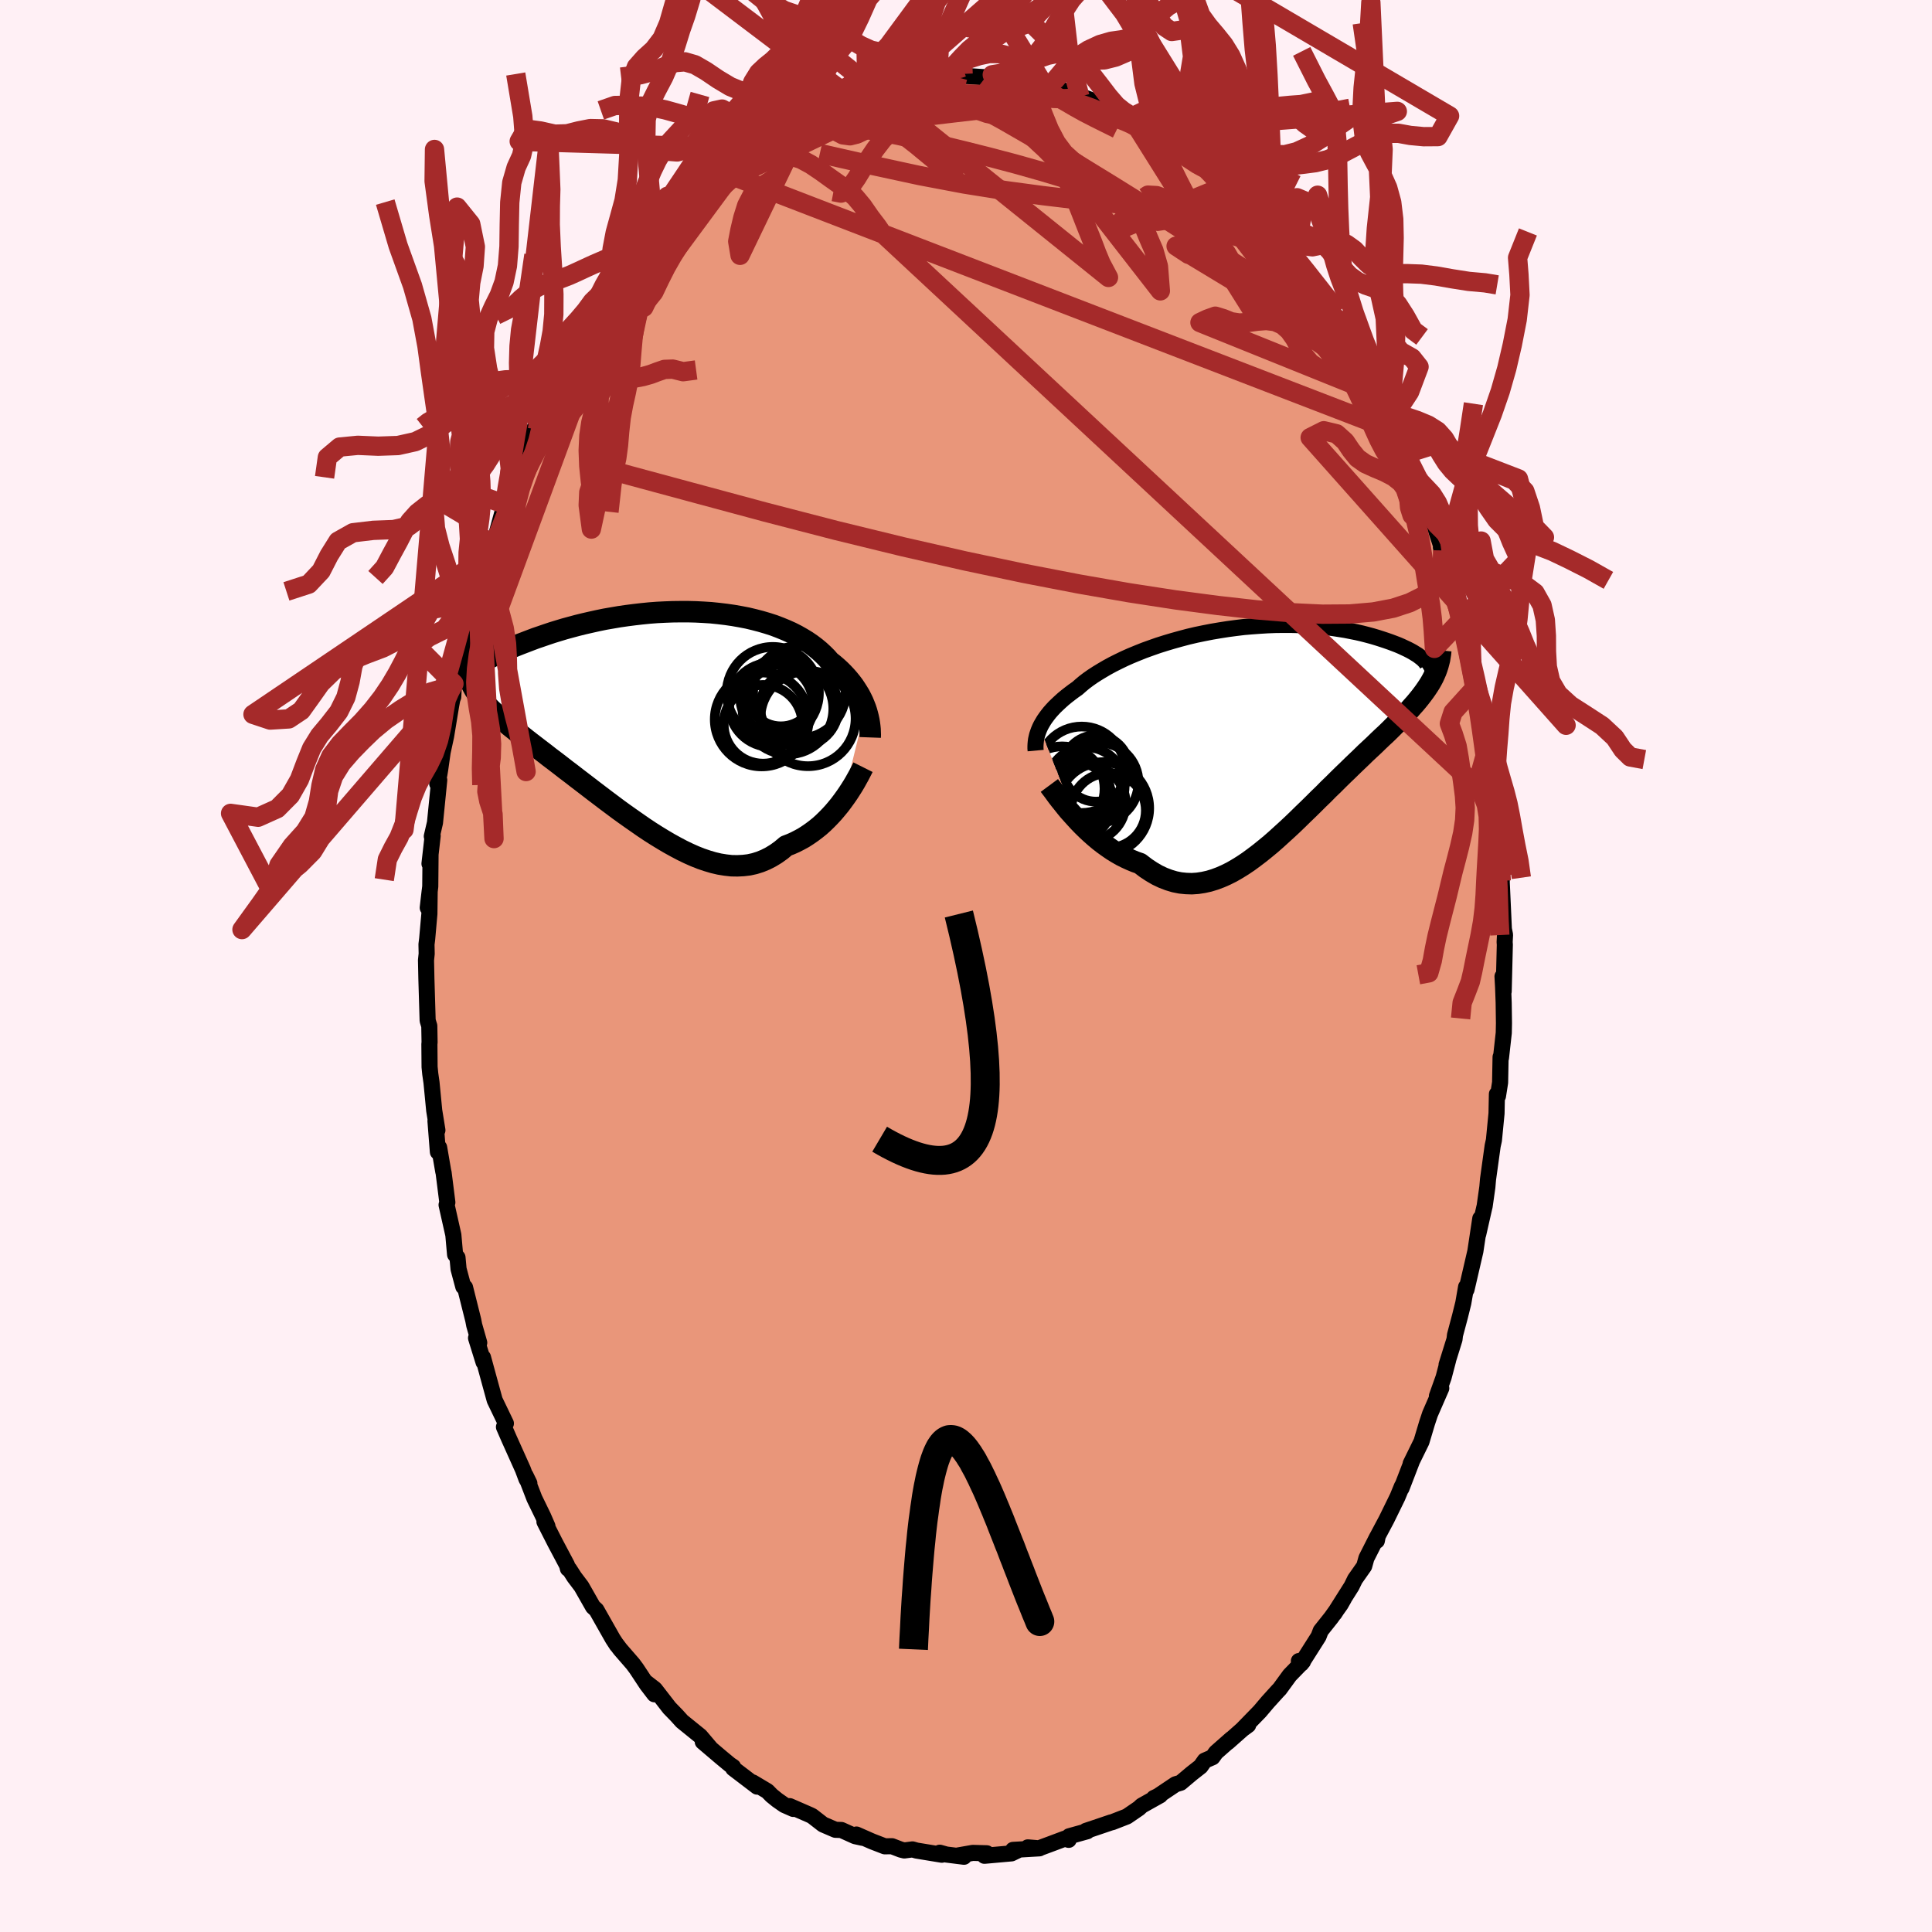 
  <svg viewBox="-100 -100 200 200" xmlns="http://www.w3.org/2000/svg" width="500" height="500" id="face-svg">
    <defs>
      <clipPath id="leftEyeClipPath">
        <polyline points="21.41,-0.96 21.28,-1.29 21.14,-1.63 20.98,-1.96 20.81,-2.29 20.61,-2.62 20.4,-2.95 20.18,-3.28 19.93,-3.61 19.67,-3.93 19.39,-4.25 19.09,-4.57 18.78,-4.88 18.44,-5.19 18.09,-5.49 17.72,-5.78 17.4,-6.15 17.04,-6.51 16.65,-6.87 16.24,-7.21 15.79,-7.55 15.32,-7.87 14.81,-8.18 14.28,-8.48 13.73,-8.76 13.15,-9.02 12.54,-9.27 11.91,-9.51 11.26,-9.72 10.58,-9.92 9.89,-10.1 9.18,-10.27 8.45,-10.41 7.71,-10.54 6.95,-10.65 6.19,-10.74 5.41,-10.82 4.63,-10.87 3.84,-10.91 3.04,-10.93 2.24,-10.93 1.44,-10.92 0.64,-10.89 -0.16,-10.85 -0.95,-10.79 -1.75,-10.71 -2.53,-10.62 -3.31,-10.52 -4.07,-10.41 -4.83,-10.28 -5.58,-10.15 -6.31,-10 -7.03,-9.84 -7.73,-9.68 -8.42,-9.51 -9.09,-9.33 -9.75,-9.15 -10.38,-8.96 -11,-8.77 -11.6,-8.57 -12.18,-8.37 -12.74,-8.18 -13.27,-7.98 -13.79,-7.78 -14.29,-7.59 -14.77,-7.4 -15.23,-7.21 -15.67,-7.02 -16.09,-6.83 -16.49,-6.64 -16.87,-6.46 -17.24,-6.28 -17.58,-6.1 -17.91,-5.93 -18.22,-5.76 -18.51,-5.59 -18.78,-5.43 -19.03,-5.28 -19.26,-5.13 -19.47,-4.98 -19.18,-3.07 -19.04,-2.82 -18.88,-2.58 -18.71,-2.34 -18.52,-2.09 -18.32,-1.84 -18.1,-1.58 -17.86,-1.32 -17.6,-1.06 -17.33,-0.79 -17.04,-0.52 -16.73,-0.24 -16.41,0.05 -16.08,0.34 -15.73,0.65 -15.36,0.96 -14.97,1.27 -14.57,1.59 -14.15,1.92 -13.71,2.27 -13.26,2.62 -12.79,2.98 -12.31,3.35 -11.81,3.73 -11.3,4.13 -10.77,4.53 -10.22,4.95 -9.67,5.38 -9.1,5.81 -8.52,6.26 -7.93,6.71 -7.33,7.17 -6.72,7.64 -6.1,8.11 -5.47,8.59 -4.84,9.06 -4.2,9.54 -3.55,10.01 -2.9,10.47 -2.24,10.93 -1.58,11.39 -0.92,11.83 -0.26,12.25 0.41,12.66 1.07,13.05 1.74,13.42 2.4,13.77 3.06,14.09 3.71,14.38 4.36,14.64 5.01,14.86 5.65,15.05 6.29,15.2 6.91,15.3 7.53,15.37 8.15,15.38 8.75,15.35 9.34,15.28 9.93,15.15 10.5,14.97 11.06,14.74 11.61,14.46 12.15,14.13 12.68,13.75 13.19,13.32 13.66,13.14 14.11,12.94 14.56,12.71 15,12.47 15.42,12.2 15.84,11.91 16.24,11.61 16.64,11.29 17.02,10.95 17.39,10.59 17.75,10.22 18.09,9.85 18.42,9.46 18.74,9.07 19.04,8.67" />
      </clipPath>
      <clipPath id="rightEyeClipPath">
        <polyline points="-22.66,-0.36 -22.54,-0.61 -22.39,-0.87 -22.23,-1.14 -22.05,-1.4 -21.85,-1.67 -21.63,-1.95 -21.39,-2.22 -21.13,-2.5 -20.85,-2.77 -20.55,-3.05 -20.24,-3.33 -19.9,-3.61 -19.54,-3.89 -19.17,-4.17 -18.77,-4.45 -18.43,-4.75 -18.06,-5.06 -17.65,-5.37 -17.21,-5.68 -16.73,-5.99 -16.22,-6.3 -15.69,-6.61 -15.12,-6.92 -14.52,-7.22 -13.9,-7.52 -13.25,-7.81 -12.57,-8.09 -11.87,-8.37 -11.15,-8.63 -10.41,-8.89 -9.65,-9.13 -8.88,-9.36 -8.09,-9.58 -7.3,-9.79 -6.49,-9.98 -5.67,-10.15 -4.85,-10.31 -4.02,-10.45 -3.19,-10.58 -2.36,-10.69 -1.54,-10.79 -0.71,-10.86 0.11,-10.92 0.92,-10.97 1.72,-11 2.51,-11.01 3.29,-11.01 4.06,-10.99 4.81,-10.96 5.54,-10.91 6.26,-10.85 6.96,-10.78 7.64,-10.69 8.29,-10.59 8.93,-10.49 9.54,-10.37 10.14,-10.25 10.71,-10.12 11.25,-9.98 11.77,-9.84 12.27,-9.69 12.74,-9.54 13.19,-9.39 13.62,-9.24 14.02,-9.09 14.41,-8.94 14.76,-8.79 15.1,-8.63 15.42,-8.48 15.71,-8.33 15.98,-8.18 16.22,-8.03 16.45,-7.89 16.65,-7.74 16.83,-7.6 16.99,-7.47 17.12,-7.34 17.24,-7.21 17.33,-7.09 17.92,-5.29 17.75,-4.99 17.56,-4.69 17.36,-4.39 17.15,-4.09 16.92,-3.78 16.68,-3.47 16.43,-3.16 16.16,-2.84 15.88,-2.53 15.59,-2.2 15.28,-1.87 14.96,-1.53 14.63,-1.19 14.29,-0.84 13.94,-0.49 13.57,-0.12 13.19,0.25 12.79,0.62 12.38,1.01 11.97,1.41 11.53,1.82 11.09,2.23 10.64,2.67 10.18,3.11 9.71,3.56 9.23,4.03 8.74,4.5 8.24,4.99 7.74,5.49 7.22,5.99 6.71,6.51 6.18,7.02 5.65,7.55 5.11,8.08 4.57,8.6 4.03,9.13 3.48,9.66 2.92,10.18 2.36,10.69 1.8,11.2 1.24,11.69 0.67,12.16 0.1,12.62 -0.48,13.06 -1.05,13.48 -1.63,13.87 -2.21,14.23 -2.8,14.57 -3.38,14.86 -3.97,15.12 -4.56,15.34 -5.15,15.52 -5.74,15.65 -6.33,15.74 -6.92,15.78 -7.52,15.76 -8.11,15.7 -8.71,15.58 -9.31,15.4 -9.91,15.17 -10.5,14.89 -11.1,14.54 -11.69,14.15 -12.29,13.69 -12.78,13.52 -13.26,13.32 -13.74,13.1 -14.22,12.86 -14.69,12.59 -15.16,12.3 -15.61,11.99 -16.07,11.66 -16.51,11.32 -16.94,10.96 -17.36,10.59 -17.78,10.2 -18.18,9.81 -18.57,9.41 -18.94,9.01" />
      </clipPath>
      <filter id="fuzzy">
        <feTurbulence id="turbulence" baseFrequency="0.05" numOctaves="3" type="noise" result="noise" />
        <feDisplacementMap in="SourceGraphic" in2="noise" scale="2" />
      </filter>
      <linearGradient id="rainbowGradient" x1="0%" y1="0%" x2="100%" y2="0%">
        <stop offset="0%" style="stop-color: rgb(145, 85, 61); stop-opacity: 1" />
        <stop offset="50%" style="stop-color: rgb(44, 34, 43); stop-opacity: 1" />
        <stop offset="100%" style="stop-color: rgb(144, 238, 144); stop-opacity: 1" />
      </linearGradient>
    </defs>
    <rect x="-100" y="-100" width="100%" height="100%" fill="rgb(255, 240, 245)" />
    <polyline id="faceContour" points="55.66,2.63 55.54,1.08 55.6,2.18 55.66,3.8 55.69,5.91 55.67,6.92 55.38,9.52 55.34,9.42 55.29,12.06 55.07,13.46 54.96,13.26 54.92,15.26 54.65,18.03 54.52,18.62 54.23,20.71 54.04,22.08 53.97,22.89 53.69,24.86 53.64,25.06 53.02,27.79 53.24,26.14 52.73,29.53 51.81,33.5 51.9,33.11 51.77,33.22 51.48,34.89 51.14,36.26 50.62,38.21 50.57,38.65 49.75,41.28 49.91,40.8 49.44,42.59 48.75,44.52 49.2,43.71 48.04,46.37 47.73,47.3 47.15,49.24 46.03,51.52 46.14,51.32 45.08,54.07 45.13,53.85 44.67,54.97 43.53,57.3 42.63,58.99 42.53,59.5 42.57,59.09 41.45,61.3 41.22,62.13 40.27,63.48 39.92,64.2 38.14,67.02 39.11,65.51 38.78,66.09 37.81,67.45 36.72,68.82 36.5,69.4 34.71,72.22 34.46,71.95 34.88,72.01 33.51,73.42 32.46,74.86 32.31,75.01 31.24,76.19 30.41,77.17 28.61,79.02 29.21,78.58 28.85,78.81 27.11,80.35 27.48,80 25.87,81.42 25.52,81.91 24.71,82.26 24.29,82.86 23.36,83.59 22.22,84.55 21.69,84.71 19.87,85.93 19.45,86.13 20.1,85.85 18.19,86.92 17.9,87.19 16.66,88.04 15.12,88.64 15.03,88.65 13.26,89.25 12.42,89.53 12.55,89.57 10.68,90.09 10.63,90.46 10.22,90.34 8.86,90.85 7.54,91.34 6.4,91.24 7.6,91.34 4.87,91.5 5.33,91.56 4.71,91.86 1.91,92.11 2.15,91.85 0.7,91.81 -0.84,92.08 -0.21,92.21 -2.04,91.98 -2.72,91.79 -2.5,92 -5.12,91.57 -5.54,91.45 -6.39,91.56 -6.75,91.47 -7.66,91.12 -8.41,91.13 -9.73,90.62 -11.34,89.91 -10.7,90.25 -11.48,90.08 -12.9,89.44 -13.52,89.42 -14.8,88.87 -15.92,88 -16.14,87.89 -18.25,86.97 -17.88,87.26 -18.81,86.85 -19.54,86.34 -20.12,85.87 -20.56,85.42 -22.07,84.52 -21.62,84.95 -24.1,83.06 -24.11,82.9 -24.44,82.68 -25.38,81.9 -27.25,80.31 -26.45,80.97 -27.51,79.72 -29.4,78.19 -29.95,77.58 -30.7,76.81 -32.21,74.86 -33.1,74.17 -32.26,75.39 -33.04,74.37 -34.11,72.75 -34.48,72.25 -35.8,70.73 -36.17,70.24 -36.15,70.29 -36.56,69.66 -38.26,66.66 -38.61,66.34 -39.81,64.23 -40.55,63.25 -41.07,62.44 -41.21,62.39 -41.3,62.03 -42.52,59.73 -43.64,57.53 -43.33,57.99 -43.77,56.98 -44.68,55.11 -45.59,52.75 -45.2,53.55 -45.49,53.14 -45.87,52.12 -47.19,49.18 -47.25,49.05 -47.83,47.72 -47.63,47.35 -48.79,44.94 -49.29,43.12 -50,40.52 -49.94,41.02 -50.72,38.51 -50.39,39 -50.91,37.18 -51.01,36.66 -51.86,33.27 -52.04,33.2 -52.53,31.37 -52.64,30.18 -52.89,29.87 -53.07,27.84 -53.77,24.73 -53.69,24.47 -54.08,21.38 -54.11,21.29 -54.54,18.79 -54.67,19.25 -54.92,16.04 -54.72,17 -55.05,14.96 -55.33,12.07 -55.46,11.16 -55.53,10.45 -55.55,8.1 -55.53,7.89 -55.56,6.2 -55.73,5.65 -55.86,1.32 -55.9,-0.6 -55.83,-1.27 -55.85,-2.24 -55.78,-2.8 -55.55,-5.4 -55.52,-7.76 -55.72,-6.03 -55.46,-8.23 -55.43,-11.5 -55.54,-10.59 -55.21,-13.48 -55.3,-13.42 -54.97,-14.84 -54.53,-19.25 -54.74,-18.88 -54.52,-19.82 -54.43,-20.36 -54.18,-22.13 -53.82,-23.79 -53.3,-26.95 -53.18,-27.59 -53.08,-27.86 -53.01,-29.22 -52.66,-30.69 -52.23,-32.22 -51.76,-34.06 -51.61,-34.63 -51,-38 -50.67,-38.69 -50.7,-38.62 -50.26,-39.87 -49.6,-42.41 -49.45,-42.7 -49.3,-42.83 -48.58,-44.81 -47.84,-47.51 -47.74,-47.82 -47.44,-48.88 -46.13,-51.81 -45.85,-52.63 -45.57,-53.15 -44.76,-55.54 -44.37,-55.52 -43.71,-57.5 -44.16,-56.18 -42.42,-60.02 -42.67,-59.09 -41.62,-61.32 -40.82,-62.72 -41.31,-61.61 -39.5,-65 -39.63,-65.15 -39.03,-65.74 -37.6,-68.36 -37.43,-68.46 -37.16,-68.59 -36.56,-69.6 -35.76,-70.84 -35.04,-71.67 -34.96,-71.83 -33.32,-73.58 -33.35,-73.59 -32.23,-75.52 -30.94,-76.72 -30.04,-77.9 -30.23,-77.44 -30.11,-77.62 -28.09,-79.38 -28.47,-79.28 -25.96,-81.66 -26.15,-81.53 -25.07,-82.13 -23.98,-83.16 -25.3,-82.14 -22.13,-84.55 -22.27,-84.67 -20.78,-85.56 -20.89,-85.59 -18.85,-86.73 -19.61,-86.45 -19.35,-86.22 -17.16,-87.6 -16.51,-87.86 -15.2,-88.78 -13.95,-89.4 -14.29,-88.84 -12.95,-89.66 -11.97,-89.93 -12.3,-89.97 -10.27,-90.73 -10.41,-90.35 -9.2,-91.13 -6.99,-91.37 -7.15,-91.63 -4.78,-92.04 -4.65,-91.76 -4.92,-91.65 -2.96,-91.85 -3.13,-91.88 -2.06,-91.99 -0.3,-92.35 -0.86,-91.99 -0.33,-92.16 2.02,-92 2.72,-92.26 3.58,-92.11 4.56,-91.77 5.43,-91.83 6.93,-91.3 7.18,-91.55 7.34,-91.37 8.21,-90.97 9.22,-90.73 9.77,-90.76 11.79,-90 11.36,-90.24 13.96,-89.27 14.18,-89.04 15.93,-88.2 16.61,-88.03 16.14,-88.38 18.02,-87.12 17.09,-87.85 19.48,-86.24 20.03,-85.97 19.45,-86.56 21.79,-85 21.86,-84.57 23.04,-83.62 23.92,-83.08 25.41,-82.14 24.26,-83.1 25.86,-81.81 26.74,-80.72 28.59,-78.99 28.73,-79 29.55,-78.05 28.89,-78.72 31.21,-76.46 31.92,-75.54 31.78,-75.62 33.18,-74.1 33.55,-73.54 33.43,-73.85 35.18,-71.36 35.74,-70.82 36.25,-70.01 36.7,-69.2 36.71,-69.03 39.23,-65.76 38.28,-67.3 39.4,-65.29 39.81,-64.4 39.98,-64.58 40.81,-62.66 40.96,-62.91 42.72,-59.21 42.84,-59.1 43.68,-57.06 43.89,-56.27 43.92,-56.38 45.52,-53.25 45.33,-53.38 46.48,-50.55 46.23,-51.24 47,-49.28 47.24,-48.38 47.29,-49.01 48.04,-46.8 48.4,-45.91 49.34,-43.02 49.16,-43.35 49.97,-40.73 50.53,-38.68 50.75,-37.61 50.94,-37.56 51.42,-34.87 51.94,-33.27 52.36,-31.43 52.26,-31.54 52.75,-28.86 53.38,-26.58 52.98,-28.31 53.47,-25.7 53.86,-22.83 54.12,-21.71 53.94,-22.49 54.66,-18.95 54.95,-16.66 54.81,-17.68 54.84,-16.69 55.06,-13.49 55.35,-12.23 55.24,-10.87 55.41,-8.81 55.47,-9.24 55.46,-8.67 55.68,-3.82 55.8,-3.23 55.76,-2.47 55.78,-2.21 55.66,2.63 55.54,1.08" fill="rgb(233, 150, 122)" stroke="black" stroke-width="1.667" stroke-linejoin="round" filter="url(#fuzzy)" />
    <g transform="translate(30.3 -24.3)">
      <polyline id="rightCountour" points="-22.66,-0.36 -22.54,-0.61 -22.39,-0.87 -22.23,-1.14 -22.05,-1.4 -21.85,-1.67 -21.63,-1.95 -21.39,-2.22 -21.13,-2.5 -20.85,-2.77 -20.55,-3.05 -20.24,-3.33 -19.9,-3.61 -19.54,-3.89 -19.17,-4.17 -18.77,-4.45 -18.43,-4.75 -18.06,-5.06 -17.65,-5.37 -17.21,-5.68 -16.73,-5.99 -16.22,-6.3 -15.69,-6.61 -15.12,-6.92 -14.52,-7.22 -13.9,-7.52 -13.25,-7.81 -12.57,-8.09 -11.87,-8.37 -11.15,-8.63 -10.41,-8.89 -9.65,-9.13 -8.88,-9.36 -8.09,-9.58 -7.3,-9.79 -6.49,-9.98 -5.67,-10.15 -4.85,-10.31 -4.02,-10.45 -3.19,-10.58 -2.36,-10.69 -1.54,-10.79 -0.71,-10.86 0.11,-10.92 0.92,-10.97 1.72,-11 2.51,-11.01 3.29,-11.01 4.06,-10.99 4.81,-10.96 5.54,-10.91 6.26,-10.85 6.96,-10.78 7.64,-10.69 8.29,-10.59 8.93,-10.49 9.54,-10.37 10.14,-10.25 10.71,-10.12 11.25,-9.98 11.77,-9.84 12.27,-9.69 12.74,-9.54 13.19,-9.39 13.62,-9.24 14.02,-9.09 14.41,-8.94 14.76,-8.79 15.1,-8.63 15.42,-8.48 15.71,-8.33 15.98,-8.18 16.22,-8.03 16.45,-7.89 16.65,-7.74 16.83,-7.6 16.99,-7.47 17.12,-7.34 17.24,-7.21 17.33,-7.09 17.92,-5.29 17.75,-4.99 17.56,-4.69 17.36,-4.39 17.15,-4.09 16.92,-3.78 16.68,-3.47 16.43,-3.16 16.16,-2.84 15.88,-2.53 15.59,-2.2 15.28,-1.87 14.96,-1.53 14.63,-1.19 14.29,-0.84 13.94,-0.49 13.57,-0.12 13.19,0.25 12.79,0.62 12.38,1.01 11.97,1.41 11.53,1.82 11.09,2.23 10.64,2.67 10.18,3.11 9.71,3.56 9.23,4.03 8.74,4.5 8.24,4.99 7.74,5.49 7.22,5.99 6.71,6.51 6.18,7.02 5.65,7.55 5.11,8.08 4.57,8.6 4.03,9.13 3.48,9.66 2.92,10.18 2.36,10.69 1.8,11.2 1.24,11.69 0.67,12.16 0.1,12.62 -0.48,13.06 -1.05,13.48 -1.63,13.87 -2.21,14.23 -2.8,14.57 -3.38,14.86 -3.97,15.12 -4.56,15.34 -5.15,15.52 -5.74,15.65 -6.33,15.74 -6.92,15.78 -7.52,15.76 -8.11,15.7 -8.71,15.58 -9.31,15.4 -9.91,15.17 -10.5,14.89 -11.1,14.54 -11.69,14.15 -12.29,13.69 -12.78,13.52 -13.26,13.32 -13.74,13.1 -14.22,12.86 -14.69,12.59 -15.16,12.3 -15.61,11.99 -16.07,11.66 -16.51,11.32 -16.94,10.96 -17.36,10.59 -17.78,10.2 -18.18,9.81 -18.57,9.41 -18.94,9.01" fill="white" stroke="white" stroke-width="0" stroke-linejoin="round" filter="url(#fuzzy)" />
    </g>
    <g transform="translate(-31.81 -25.75)">
      <polyline id="leftCountour" points="21.41,-0.96 21.28,-1.29 21.14,-1.63 20.98,-1.96 20.81,-2.29 20.61,-2.62 20.4,-2.95 20.18,-3.28 19.93,-3.61 19.67,-3.93 19.39,-4.25 19.09,-4.57 18.78,-4.88 18.44,-5.19 18.09,-5.49 17.72,-5.78 17.4,-6.15 17.04,-6.51 16.65,-6.87 16.24,-7.21 15.79,-7.55 15.32,-7.87 14.81,-8.18 14.28,-8.48 13.73,-8.76 13.15,-9.02 12.54,-9.27 11.91,-9.51 11.26,-9.72 10.58,-9.92 9.89,-10.1 9.18,-10.27 8.45,-10.41 7.71,-10.54 6.95,-10.65 6.19,-10.74 5.41,-10.82 4.63,-10.87 3.84,-10.91 3.04,-10.93 2.24,-10.93 1.44,-10.92 0.64,-10.89 -0.16,-10.85 -0.95,-10.79 -1.75,-10.71 -2.53,-10.62 -3.31,-10.52 -4.07,-10.41 -4.83,-10.28 -5.58,-10.15 -6.31,-10 -7.03,-9.84 -7.73,-9.68 -8.42,-9.51 -9.09,-9.33 -9.75,-9.15 -10.38,-8.96 -11,-8.77 -11.6,-8.57 -12.18,-8.37 -12.74,-8.18 -13.27,-7.98 -13.79,-7.78 -14.29,-7.59 -14.77,-7.4 -15.23,-7.21 -15.67,-7.02 -16.09,-6.83 -16.49,-6.64 -16.87,-6.46 -17.24,-6.28 -17.58,-6.1 -17.91,-5.93 -18.22,-5.76 -18.51,-5.59 -18.78,-5.43 -19.03,-5.28 -19.26,-5.13 -19.47,-4.98 -19.18,-3.07 -19.04,-2.82 -18.88,-2.58 -18.71,-2.34 -18.52,-2.09 -18.32,-1.84 -18.1,-1.58 -17.86,-1.32 -17.6,-1.06 -17.33,-0.79 -17.04,-0.52 -16.73,-0.24 -16.41,0.05 -16.08,0.34 -15.73,0.65 -15.36,0.96 -14.97,1.27 -14.57,1.59 -14.15,1.92 -13.71,2.27 -13.26,2.62 -12.79,2.98 -12.31,3.35 -11.81,3.73 -11.3,4.13 -10.77,4.53 -10.22,4.95 -9.67,5.38 -9.1,5.81 -8.52,6.26 -7.93,6.71 -7.33,7.17 -6.72,7.64 -6.1,8.11 -5.47,8.59 -4.84,9.06 -4.2,9.54 -3.55,10.01 -2.9,10.47 -2.24,10.93 -1.58,11.39 -0.92,11.83 -0.26,12.25 0.41,12.66 1.07,13.05 1.74,13.42 2.4,13.77 3.06,14.09 3.71,14.38 4.36,14.64 5.01,14.86 5.65,15.05 6.29,15.2 6.91,15.3 7.53,15.37 8.15,15.38 8.75,15.35 9.34,15.28 9.93,15.15 10.5,14.97 11.06,14.74 11.61,14.46 12.15,14.13 12.68,13.75 13.19,13.32 13.66,13.14 14.11,12.94 14.56,12.71 15,12.47 15.42,12.2 15.84,11.91 16.24,11.61 16.64,11.29 17.02,10.95 17.39,10.59 17.75,10.22 18.09,9.85 18.42,9.46 18.74,9.07 19.04,8.67" fill="white" stroke="white" stroke-width="0" stroke-linejoin="round" filter="url(#fuzzy)" />
    </g>
    <g transform="translate(30.3 -24.3)">
      <polyline id="rightUpper" points="-23.09,2 -23.11,1.78 -23.11,1.56 -23.1,1.34 -23.08,1.11 -23.05,0.87 -23,0.64 -22.94,0.39 -22.86,0.15 -22.77,-0.1 -22.66,-0.36 -22.54,-0.61 -22.39,-0.87 -22.23,-1.14 -22.05,-1.4 -21.85,-1.67 -21.63,-1.95 -21.39,-2.22 -21.13,-2.5 -20.85,-2.77 -20.55,-3.05 -20.24,-3.33 -19.9,-3.61 -19.54,-3.89 -19.17,-4.17 -18.77,-4.45 -18.43,-4.75 -18.06,-5.06 -17.65,-5.37 -17.21,-5.68 -16.73,-5.99 -16.22,-6.3 -15.69,-6.61 -15.12,-6.92 -14.52,-7.22 -13.9,-7.52 -13.25,-7.81 -12.57,-8.09 -11.87,-8.37 -11.15,-8.63 -10.41,-8.89 -9.65,-9.13 -8.88,-9.36 -8.09,-9.58 -7.3,-9.79 -6.49,-9.98 -5.67,-10.15 -4.85,-10.31 -4.02,-10.45 -3.19,-10.58 -2.36,-10.69 -1.54,-10.79 -0.71,-10.86 0.11,-10.92 0.92,-10.97 1.72,-11 2.51,-11.01 3.29,-11.01 4.06,-10.99 4.81,-10.96 5.54,-10.91 6.26,-10.85 6.96,-10.78 7.64,-10.69 8.29,-10.59 8.93,-10.49 9.54,-10.37 10.14,-10.25 10.71,-10.12 11.25,-9.98 11.77,-9.84 12.27,-9.69 12.74,-9.54 13.19,-9.39 13.62,-9.24 14.02,-9.09 14.41,-8.94 14.76,-8.79 15.1,-8.63 15.42,-8.48 15.71,-8.33 15.98,-8.18 16.22,-8.03 16.45,-7.89 16.65,-7.74 16.83,-7.6 16.99,-7.47 17.12,-7.34 17.24,-7.21 17.33,-7.09 17.41,-6.98 17.46,-6.87 17.49,-6.76 17.5,-6.67 17.49,-6.58 17.47,-6.49 17.42,-6.41 17.36,-6.34 17.28,-6.28 17.18,-6.22" fill="none" stroke="black" stroke-width="1.667" stroke-linejoin="round" filter="url(#fuzzy)" />
      <polyline id="rightLower" points="-21.67,5.61 -21.5,5.84 -21.3,6.1 -21.08,6.4 -20.84,6.73 -20.57,7.08 -20.28,7.44 -19.97,7.83 -19.65,8.22 -19.3,8.61 -18.94,9.01 -18.57,9.41 -18.18,9.81 -17.78,10.2 -17.36,10.59 -16.94,10.96 -16.51,11.32 -16.07,11.66 -15.61,11.99 -15.16,12.3 -14.69,12.59 -14.22,12.86 -13.74,13.1 -13.26,13.32 -12.78,13.52 -12.29,13.69 -11.69,14.15 -11.1,14.54 -10.5,14.89 -9.91,15.17 -9.31,15.4 -8.71,15.58 -8.11,15.7 -7.52,15.76 -6.92,15.78 -6.33,15.74 -5.74,15.65 -5.15,15.52 -4.56,15.34 -3.97,15.12 -3.38,14.86 -2.8,14.57 -2.21,14.23 -1.63,13.87 -1.05,13.48 -0.48,13.06 0.1,12.62 0.67,12.16 1.24,11.69 1.8,11.2 2.36,10.69 2.92,10.18 3.48,9.66 4.03,9.13 4.57,8.6 5.11,8.08 5.65,7.55 6.18,7.02 6.71,6.51 7.22,5.99 7.74,5.49 8.24,4.99 8.74,4.5 9.23,4.03 9.71,3.56 10.18,3.11 10.64,2.67 11.09,2.23 11.53,1.82 11.97,1.41 12.38,1.01 12.79,0.62 13.19,0.25 13.57,-0.12 13.94,-0.49 14.29,-0.84 14.63,-1.19 14.96,-1.53 15.28,-1.87 15.59,-2.2 15.88,-2.53 16.16,-2.84 16.43,-3.16 16.68,-3.47 16.92,-3.78 17.15,-4.09 17.36,-4.39 17.56,-4.69 17.75,-4.99 17.92,-5.29 18.08,-5.59 18.22,-5.9 18.35,-6.2 18.46,-6.5 18.56,-6.81 18.64,-7.11 18.72,-7.42 18.77,-7.74 18.82,-8.05 18.85,-8.37" fill="none" stroke="black" stroke-width="2.222" stroke-linejoin="round" filter="url(#fuzzy)" />
      <circle r="4.012" cx="-17.888" cy="5.651" stroke="black" fill="none" stroke-width="1.0" filter="url(#fuzzy)" clip-path="url(#rightEyeClipPath)" /><circle r="3.944" cx="-17.718" cy="7.441" stroke="black" fill="none" stroke-width="1.0" filter="url(#fuzzy)" clip-path="url(#rightEyeClipPath)" /><circle r="4.164" cx="-16.608" cy="5.311" stroke="black" fill="none" stroke-width="1.0" filter="url(#fuzzy)" clip-path="url(#rightEyeClipPath)" /><circle r="3.876" cx="-15.558" cy="8.201" stroke="black" fill="none" stroke-width="1.0" filter="url(#fuzzy)" clip-path="url(#rightEyeClipPath)" /><circle r="4.762" cx="-16.098" cy="7.961" stroke="black" fill="none" stroke-width="1.0" filter="url(#fuzzy)" clip-path="url(#rightEyeClipPath)" /><circle r="3.434" cx="-16.848" cy="3.851" stroke="black" fill="none" stroke-width="1.0" filter="url(#fuzzy)" clip-path="url(#rightEyeClipPath)" /><circle r="4.206" cx="-19.353" cy="7.246" stroke="black" fill="none" stroke-width="1.0" filter="url(#fuzzy)" clip-path="url(#rightEyeClipPath)" /><circle r="4.39" cx="-20.348" cy="5.956" stroke="black" fill="none" stroke-width="1.0" filter="url(#fuzzy)" clip-path="url(#rightEyeClipPath)" /><circle r="4.474" cx="-18.318" cy="3.986" stroke="black" fill="none" stroke-width="1.0" filter="url(#fuzzy)" clip-path="url(#rightEyeClipPath)" /><circle r="3.402" cx="-18.818" cy="6.091" stroke="black" fill="none" stroke-width="1.0" filter="url(#fuzzy)" clip-path="url(#rightEyeClipPath)" />
      </g>
    <g transform="translate(-31.81 -25.75)">
      <polyline id="leftUpper" points="21.89,2.09 21.9,1.82 21.89,1.54 21.88,1.25 21.85,0.95 21.81,0.64 21.76,0.33 21.69,0.01 21.61,-0.31 21.52,-0.63 21.41,-0.96 21.28,-1.29 21.14,-1.63 20.98,-1.96 20.81,-2.29 20.61,-2.62 20.4,-2.95 20.18,-3.28 19.93,-3.61 19.67,-3.93 19.39,-4.25 19.09,-4.57 18.78,-4.88 18.44,-5.19 18.09,-5.49 17.72,-5.78 17.4,-6.15 17.04,-6.51 16.65,-6.87 16.24,-7.21 15.79,-7.55 15.32,-7.87 14.81,-8.18 14.28,-8.48 13.73,-8.76 13.15,-9.02 12.54,-9.27 11.91,-9.51 11.26,-9.72 10.58,-9.92 9.89,-10.1 9.18,-10.27 8.45,-10.41 7.71,-10.54 6.95,-10.65 6.19,-10.74 5.41,-10.82 4.63,-10.87 3.84,-10.91 3.04,-10.93 2.24,-10.93 1.44,-10.92 0.64,-10.89 -0.16,-10.85 -0.95,-10.79 -1.75,-10.71 -2.53,-10.62 -3.31,-10.52 -4.07,-10.41 -4.83,-10.28 -5.58,-10.15 -6.31,-10 -7.03,-9.84 -7.73,-9.68 -8.42,-9.51 -9.09,-9.33 -9.75,-9.15 -10.38,-8.96 -11,-8.77 -11.6,-8.57 -12.18,-8.37 -12.74,-8.18 -13.27,-7.98 -13.79,-7.78 -14.29,-7.59 -14.77,-7.4 -15.23,-7.21 -15.67,-7.02 -16.09,-6.83 -16.49,-6.64 -16.87,-6.46 -17.24,-6.28 -17.58,-6.1 -17.91,-5.93 -18.22,-5.76 -18.51,-5.59 -18.78,-5.43 -19.03,-5.28 -19.26,-5.13 -19.47,-4.98 -19.66,-4.84 -19.84,-4.71 -20,-4.58 -20.14,-4.46 -20.26,-4.34 -20.37,-4.24 -20.46,-4.13 -20.53,-4.04 -20.59,-3.95 -20.63,-3.86" fill="none" stroke="black" stroke-width="2.222" stroke-linejoin="round" filter="url(#fuzzy)" />
      <polyline id="leftLower" points="21.15,5.17 21.02,5.43 20.87,5.72 20.71,6.03 20.52,6.37 20.32,6.73 20.1,7.1 19.86,7.48 19.6,7.88 19.33,8.27 19.04,8.67 18.74,9.07 18.42,9.46 18.09,9.85 17.75,10.22 17.39,10.59 17.02,10.95 16.64,11.29 16.24,11.61 15.84,11.91 15.42,12.2 15,12.47 14.56,12.71 14.11,12.94 13.66,13.14 13.19,13.32 12.68,13.75 12.15,14.13 11.61,14.46 11.06,14.74 10.5,14.97 9.93,15.15 9.34,15.28 8.75,15.35 8.15,15.38 7.53,15.37 6.91,15.3 6.29,15.2 5.65,15.05 5.01,14.86 4.36,14.64 3.71,14.38 3.06,14.09 2.4,13.77 1.74,13.42 1.07,13.05 0.41,12.66 -0.26,12.25 -0.92,11.83 -1.58,11.39 -2.24,10.93 -2.9,10.47 -3.55,10.01 -4.2,9.54 -4.84,9.06 -5.47,8.59 -6.1,8.11 -6.72,7.64 -7.33,7.17 -7.93,6.71 -8.52,6.26 -9.1,5.81 -9.67,5.38 -10.22,4.95 -10.77,4.53 -11.3,4.13 -11.81,3.73 -12.31,3.35 -12.79,2.98 -13.26,2.62 -13.71,2.27 -14.15,1.92 -14.57,1.59 -14.97,1.27 -15.36,0.96 -15.73,0.65 -16.08,0.34 -16.41,0.05 -16.73,-0.24 -17.04,-0.52 -17.33,-0.79 -17.6,-1.06 -17.86,-1.32 -18.1,-1.58 -18.32,-1.84 -18.52,-2.09 -18.71,-2.34 -18.88,-2.58 -19.04,-2.82 -19.18,-3.07 -19.3,-3.3 -19.4,-3.54 -19.49,-3.78 -19.56,-4.02 -19.62,-4.26 -19.66,-4.5 -19.68,-4.74 -19.69,-4.98 -19.68,-5.22 -19.66,-5.46" fill="none" stroke="black" stroke-width="2.222" stroke-linejoin="round" filter="url(#fuzzy)" />
      <circle r="4.928" cx="15.452" cy="0.138" stroke="black" fill="none" stroke-width="1.0" filter="url(#fuzzy)" clip-path="url(#leftEyeClipPath)" /><circle r="4.356" cx="11.647" cy="-1.282" stroke="black" fill="none" stroke-width="1.0" filter="url(#fuzzy)" clip-path="url(#leftEyeClipPath)" /><circle r="4.074" cx="10.802" cy="0.728" stroke="black" fill="none" stroke-width="1.0" filter="url(#fuzzy)" clip-path="url(#leftEyeClipPath)" /><circle r="3.842" cx="12.277" cy="-2.062" stroke="black" fill="none" stroke-width="1.0" filter="url(#fuzzy)" clip-path="url(#leftEyeClipPath)" /><circle r="4.698" cx="13.377" cy="-0.872" stroke="black" fill="none" stroke-width="1.0" filter="url(#fuzzy)" clip-path="url(#leftEyeClipPath)" /><circle r="4.05" cx="14.562" cy="-1.007" stroke="black" fill="none" stroke-width="1.0" filter="url(#fuzzy)" clip-path="url(#leftEyeClipPath)" /><circle r="4.77" cx="11.812" cy="-2.512" stroke="black" fill="none" stroke-width="1.0" filter="url(#fuzzy)" clip-path="url(#leftEyeClipPath)" /><circle r="4.86" cx="10.662" cy="0.228" stroke="black" fill="none" stroke-width="1.0" filter="url(#fuzzy)" clip-path="url(#leftEyeClipPath)" /><circle r="4.788" cx="14.562" cy="-2.602" stroke="black" fill="none" stroke-width="1.0" filter="url(#fuzzy)" clip-path="url(#leftEyeClipPath)" /><circle r="3.566" cx="12.647" cy="-2.627" stroke="black" fill="none" stroke-width="1.0" filter="url(#fuzzy)" clip-path="url(#leftEyeClipPath)" />
    </g>
    <g id="hairs">
      <polyline points="49.34,-43.02 49.33,-42.48 49.29,-41.24 48.96,-40.06 48.29,-39.09 47.28,-38.28 45.92,-37.6 44.22,-37.04 42.15,-36.65 39.71,-36.44 36.89,-36.42 33.68,-36.57 30.08,-36.87 26.08,-37.32 21.68,-37.9 16.87,-38.64 11.66,-39.55 6.02,-40.64 -0.04,-41.92 -6.54,-43.4 -13.46,-45.09 -20.79,-46.99 -28.54,-49.08 -36.75,-51.3" fill="none" stroke="rgb(165, 42, 42)" stroke-width="2" stroke-linejoin="round" filter="url(#fuzzy)" /><polyline points="40.81,-62.66 41.35,-61.88 42.07,-60.49 42.65,-59.24 43.08,-58.24 43.39,-57.45 43.61,-56.82 43.73,-56.36 43.73,-56.1 43.57,-56.1 43.24,-56.39 42.74,-56.98 42.04,-57.88 41.16,-59.08 40.09,-60.56 38.81,-62.33 37.32,-64.41 35.57,-66.89 33.49,-69.87 30.96,-73.51 27.91,-77.92" fill="none" stroke="rgb(165, 42, 42)" stroke-width="2" stroke-linejoin="round" filter="url(#fuzzy)" /><polyline points="39.98,-64.58 40.64,-63.21 41.28,-61.99 41.86,-60.79 42.3,-59.78 42.57,-59.01 42.69,-58.5 42.65,-58.22 42.46,-58.17 42.1,-58.38 41.54,-58.91 40.74,-59.78 39.68,-61.05 38.37,-62.71 36.8,-64.72 35,-67.05 32.95,-69.68 30.61,-72.7 27.9,-76.23 24.86,-80.36" fill="none" stroke="rgb(165, 42, 42)" stroke-width="2" stroke-linejoin="round" filter="url(#fuzzy)" /><polyline points="6.93,-91.3 7.14,-91.38 7.39,-91.27 7.67,-91.07 7.87,-90.83 7.91,-90.57 7.72,-90.29 7.25,-89.97 6.43,-89.62 5.2,-89.27 3.47,-88.93 1.19,-88.6 -1.72,-88.26 -5.28,-87.84 -9.51,-87.31 -14.39,-86.72" fill="none" stroke="rgb(165, 42, 42)" stroke-width="2" stroke-linejoin="round" filter="url(#fuzzy)" /><polyline points="31.21,-76.46 31.73,-75.77 32.27,-75.11 32.87,-74.38 33.49,-73.61 34.11,-72.82 34.71,-72.03 35.25,-71.31 35.69,-70.69 36.02,-70.2 36.23,-69.87 36.3,-69.7 36.2,-69.74 35.91,-70.01 35.42,-70.52 34.74,-71.25 33.87,-72.21 32.78,-73.42 31.39,-74.98 29.57,-77.04 27.22,-79.74" fill="none" stroke="rgb(165, 42, 42)" stroke-width="2" stroke-linejoin="round" filter="url(#fuzzy)" /><polyline points="-32.23,-75.52 -31.19,-76.56 -30.46,-77.28 -29.84,-77.87 -29.17,-78.49 -28.42,-79.2 -27.65,-79.93 -26.95,-80.6 -26.4,-81.11 -26.04,-81.41 -25.89,-81.51 -25.93,-81.42 -26.15,-81.16 -26.57,-80.72 -27.24,-80.03 -28.27,-78.97 -29.72,-77.43 -31.53,-75.46" fill="none" stroke="rgb(165, 42, 42)" stroke-width="2" stroke-linejoin="round" filter="url(#fuzzy)" /><polyline points="-13.95,-89.4 -13.68,-89.25 -12.8,-89.43 -11.71,-89.64 -10.47,-89.81 -9.06,-89.96 -7.5,-90.07 -5.82,-90.17 -4.07,-90.24 -2.33,-90.28 -0.64,-90.28 0.97,-90.24 2.5,-90.17 3.96,-90.09 5.37,-90.01 6.71,-89.94 7.98,-89.87 9.12,-89.81 10.08,-89.78 10.8,-89.81 11.22,-89.93 11.36,-90.08" fill="none" stroke="rgb(165, 42, 42)" stroke-width="2" stroke-linejoin="round" filter="url(#fuzzy)" /><polyline points="-18.85,-86.73 -18.98,-86.54 -18.11,-86.59 -16.66,-86.77 -14.94,-86.89 -13.09,-86.89 -11.17,-86.72 -9.16,-86.41 -7.06,-86 -4.85,-85.51 -2.52,-84.96 -0.06,-84.36 2.52,-83.71 5.2,-83 7.96,-82.22 10.75,-81.38 13.52,-80.49 16.23,-79.57 18.88,-78.64 21.47,-77.71 24.03,-76.81 26.52,-75.98 28.89,-75.25 31.1,-74.62" fill="none" stroke="rgb(165, 42, 42)" stroke-width="2" stroke-linejoin="round" filter="url(#fuzzy)" /><polyline points="-10.41,-90.35 -9.12,-90.91 -7.95,-91.24 -7.06,-91.42 -6.46,-91.46 -6.12,-91.39 -6.02,-91.23 -6.12,-91.01 -6.42,-90.72 -6.95,-90.34 -7.76,-89.84 -8.88,-89.19 -10.32,-88.39 -12.09,-87.43 -14.21,-86.35 -16.73,-85.14 -19.76,-83.73 -23.48,-81.98" fill="none" stroke="rgb(165, 42, 42)" stroke-width="2" stroke-linejoin="round" filter="url(#fuzzy)" /><polyline points="25.41,-82.14 25.11,-82.34 25.58,-81.77 26.14,-81.01 26.5,-80.33 26.55,-79.82 26.32,-79.43 25.82,-79.11 25.07,-78.85 24.07,-78.66 22.78,-78.55 21.19,-78.53 19.28,-78.61 17.02,-78.78 14.41,-79.02 11.39,-79.34 7.95,-79.75 4.08,-80.27 -0.18,-80.95 -4.78,-81.82 -9.73,-82.89 -15.13,-84.11" fill="none" stroke="rgb(165, 42, 42)" stroke-width="2" stroke-linejoin="round" filter="url(#fuzzy)" /><polyline points="-4.78,-92.04 -4.48,-91.72 -3.59,-91.26 -2.19,-90.64 -0.43,-89.81 1.61,-88.77 3.89,-87.52 6.39,-86.08 9.1,-84.47 11.99,-82.73 15.04,-80.86 18.19,-78.9 21.37,-76.87 24.54,-74.84 27.65,-72.86 30.68,-70.95 33.64,-69.03 36.63,-66.96" fill="none" stroke="rgb(165, 42, 42)" stroke-width="2" stroke-linejoin="round" filter="url(#fuzzy)" /><polyline points="-19.61,-86.45 -18.75,-86.67 -17.38,-87.21 -15.9,-87.75 -14.41,-88.18 -12.93,-88.5 -11.43,-88.73 -9.9,-88.91 -8.33,-89.07 -6.69,-89.23 -5,-89.37 -3.25,-89.51 -1.48,-89.64 0.29,-89.74 2.01,-89.82 3.65,-89.86 5.15,-89.87 6.5,-89.87 7.67,-89.88 8.62,-89.95 9.34,-90.08 9.83,-90.25 10.08,-90.43" fill="none" stroke="rgb(165, 42, 42)" stroke-width="2" stroke-linejoin="round" filter="url(#fuzzy)" /><polyline points="-13.72,-80.16 -12.94,-80.01 -12.4,-80.21 -11.87,-80.77 -11.31,-81.57 -10.74,-82.5 -10.1,-83.51 -9.39,-84.56 -8.61,-85.57 -7.75,-86.44 -6.87,-87.09 -6.02,-87.52 -5.23,-87.84 -4.52,-88.21 -3.86,-88.75 -3.2,-89.47 -2.5,-90.24 -1.73,-90.9 -1,-91.46 -0.86,-91.99" fill="none" stroke="rgb(165, 42, 42)" stroke-width="2" stroke-linejoin="round" filter="url(#fuzzy)" /><polyline points="19.52,-94.34 18.28,-95.05 17.5,-94.98 16.57,-94.56 15.48,-94.09 14.32,-93.8 13.17,-93.78 12.09,-93.98 11.08,-94.24 10.14,-94.43 9.26,-94.44 8.44,-94.27 7.65,-93.99 6.87,-93.76 6.08,-93.72 5.25,-93.9 4.37,-94.2 3.43,-94.45 2.43,-94.46 1.38,-94.24 0.36,-93.92 -0.35,-93.61 -0.3,-92.35" fill="none" stroke="rgb(165, 42, 42)" stroke-width="2" stroke-linejoin="round" filter="url(#fuzzy)" /><polyline points="-3.13,-91.88 -2.08,-92.52 -1.22,-93.21 -0.48,-94.02 0.34,-94.86 1.29,-95.63 2.3,-96.26 3.31,-96.69 4.3,-96.95 5.25,-97.16 6.16,-97.48 7,-98.07 7.79,-98.9 8.52,-99.67 9.27,-100.06 10.08,-100.28 10.92,-101.46 -3.13,-91.88 -2,-89.61 -1.15,-89.81 -0.42,-89.69 0.37,-89.14 1.26,-88.59 2.19,-88.26 3.11,-88.08 3.99,-87.88 4.81,-87.55 5.56,-87.04 6.25,-86.43 6.91,-85.79 7.56,-85.18 8.24,-84.55 8.94,-83.83 9.66,-82.86 10.39,-81.56 11.11,-79.97 11.81,-78.21 12.48,-76.5 13.08,-75 13.55,-73.76 13.98,-72.73 14.75,-71.28 -23.06,-101.69 -22.01,-101.04 -20.34,-99.78 -18.8,-98.91 -17.51,-98.47 -16.43,-98.21 -15.47,-97.9 -14.57,-97.48 -13.69,-96.99 -12.8,-96.45 -11.87,-95.87 -10.88,-95.28 -9.84,-94.81 -8.76,-94.57 -7.68,-94.61 -6.66,-94.8 -5.76,-95.02 -5.03,-95.31 -4.35,-95.37 -2.96,-91.85 -2.96,-91.85 -2.77,-94.89 -2.12,-97.33 -1.36,-97.87 -0.58,-97.52 0.28,-97.13 1.24,-97.14 2.28,-97.64 3.34,-98.49 4.39,-99.48 5.41,-100.44 6.38,-101.3 7.26,-102 8.04,-102.6 8.78,-103.46 9.69,-105.09 10.88,-107.02 -6.99,-91.37 -8.68,-91.13 -9.8,-90.85 -10.67,-90.62 -11.44,-90.41 -12.16,-90.18 -12.86,-89.92 -13.57,-89.66 -14.33,-89.38 -15.14,-89.07 -16.03,-88.73 -16.96,-88.37 -17.9,-88.03 -18.75,-87.74 -19.49,-87.51 -20.15,-87.31 -20.82,-87.04 -21.6,-86.7 -22.7,-86.3" fill="none" stroke="rgb(165, 42, 42)" stroke-width="2" stroke-linejoin="round" filter="url(#fuzzy)" /><polyline points="-22.95,-87.71 -22.55,-87.63 -21.83,-87.76 -21.09,-87.93 -20.39,-88.11 -19.7,-88.29 -18.94,-88.51 -18.09,-88.84 -17.18,-89.25 -16.25,-89.68 -15.35,-90.04 -14.52,-90.31 -13.75,-90.52 -13.02,-90.75 -12.32,-90.97 -11.6,-91.07 -10.84,-90.97 -10.07,-90.82 -9.2,-91.13" fill="none" stroke="rgb(165, 42, 42)" stroke-width="2" stroke-linejoin="round" filter="url(#fuzzy)" /><polyline points="-9.2,-91.13 -10.04,-90.51 -10.74,-90.09 -11.45,-89.77 -12.16,-89.49 -12.86,-89.21 -13.58,-88.9 -14.35,-88.55 -15.16,-88.14 -16.02,-87.69 -16.89,-87.23 -17.74,-86.75 -18.52,-86.27 -19.24,-85.75 -19.92,-85.2 -20.6,-84.6 -21.31,-83.97 -22.06,-83.32 -22.83,-82.69 -23.58,-82.08 -24.28,-81.51 -24.92,-80.94 -25.57,-80.28 -26.39,-79.38 -27.96,-77.86" fill="none" stroke="rgb(165, 42, 42)" stroke-width="2" stroke-linejoin="round" filter="url(#fuzzy)" /><polyline points="-9.2,-91.13 -7.76,-91.92 -6.76,-92.63 -5.89,-92.94 -5.14,-93.14 -4.46,-93.48 -3.79,-94.1 -3.09,-95.07 -2.37,-96.36 -1.62,-97.93 -0.84,-99.68 0,-101.56 0.98,-103.63 2.1,-106.02 3.29,-108.63 4.46,-111.18 5.67,-114.12" fill="none" stroke="rgb(165, 42, 42)" stroke-width="2" stroke-linejoin="round" filter="url(#fuzzy)" /><polyline points="-10.27,-90.73 -10.33,-94.34 -9.34,-94.21 -8.15,-93.67 -7.05,-93.45 -6.11,-93.67 -5.31,-94.37 -4.6,-95.58 -3.92,-97.27 -3.23,-99.34 -2.5,-101.59 -1.74,-103.82 -0.93,-105.86 -0.05,-107.61 0.95,-109.02 2.09,-110.07 3.3,-110.88 4.47,-111.94 5.65,-113.85 -11.97,-89.93 -12.97,-90.06 -13.83,-90.24 -14.68,-90.59 -15.77,-91.54 -17.21,-93.47 -18.9,-96.31 -20.64,-99.51 -22.18,-102.24 -23.38,-103.91 -24.31,-104.46 -25.16,-104.32 -26.12,-104.14 -27.38,-104.31 -29.19,-104.79 -32.48,-105.44 -11.97,-89.93 -11.79,-91.14 -11.07,-91.89 -10.17,-92.29 -9.18,-92.72 -8.16,-93.29 -7.18,-93.99 -6.29,-94.86 -5.49,-95.92 -4.76,-97.11 -4.05,-98.32 -3.33,-99.47 -2.57,-100.51 -1.78,-101.45 -0.96,-102.3 -0.09,-103.08 0.89,-103.87 2,-104.91 3.18,-106.44 4.32,-108.24 5.42,-109.12 -14.29,-88.84 -13.2,-89.4 -12.4,-89.69 -11.65,-89.83 -10.84,-89.9 -9.95,-89.99 -9,-90.13 -8.01,-90.31 -7.05,-90.48 -6.14,-90.6 -5.31,-90.67 -4.55,-90.68 -3.83,-90.66 -3.12,-90.62 -2.4,-90.56 -1.68,-90.49 -0.95,-90.38 -0.19,-90.22 0.66,-90 1.63,-89.77 2.63,-89.61 3.48,-89.6 -15.2,-88.78 -16.27,-87.91 -17.25,-87.02 -18.03,-85.98 -18.54,-84.7 -18.92,-83.35 -19.34,-82.23 -19.92,-81.49 -20.64,-81.03 -21.42,-80.55 -22.14,-79.81 -22.7,-78.73 -23.1,-77.46 -23.4,-76.2 -23.63,-75.01 -23.39,-73.57 -16.51,-87.86 -17.8,-89.11 -18.86,-89.17 -19.77,-89.69 -20.58,-90.22 -21.36,-90.41 -22.22,-90.42 -23.24,-90.56 -24.41,-91.04 -25.68,-91.8 -26.92,-92.64 -28.06,-93.3 -29.1,-93.6 -30.1,-93.52 -31.16,-93.13 -32.34,-92.62 -33.71,-92.26 -35.7,-92.02" fill="none" stroke="rgb(165, 42, 42)" stroke-width="2" stroke-linejoin="round" filter="url(#fuzzy)" /><polyline points="-37.8,-88.57 -36.34,-89.08 -35.28,-89.09 -34.42,-89.03 -33.51,-89.01 -32.41,-88.9 -31.15,-88.63 -29.85,-88.27 -28.6,-87.9 -27.43,-87.52 -26.33,-87.14 -25.28,-86.81 -24.25,-86.63 -23.27,-86.69 -22.37,-87 -21.59,-87.57 -20.94,-88.37 -20.42,-89.36 -19.95,-90.44 -19.35,-91.41 -18.32,-91.66 -16.51,-87.86 -17.16,-87.6 -16.32,-87.81 -15.31,-87.63 -14.37,-87.06 -13.52,-86.45 -12.74,-86.04 -12.01,-85.94 -11.29,-86.12 -10.56,-86.47 -9.76,-86.8 -8.88,-86.94 -7.93,-86.77 -6.96,-86.31 -6.01,-85.67 -5.15,-85 -4.4,-84.38 -3.72,-83.82 -3.07,-83.28 -2.36,-82.74 -1.5,-82.22 -0.26,-82.2" fill="none" stroke="rgb(165, 42, 42)" stroke-width="2" stroke-linejoin="round" filter="url(#fuzzy)" /><polyline points="-19.35,-86.22 -17.72,-87.22 -16.54,-87.93 -15.57,-88.5 -14.73,-88.96 -13.98,-89.33 -13.27,-89.66 -12.55,-89.96 -11.81,-90.26 -11.01,-90.56 -10.16,-90.86 -9.24,-91.16 -8.29,-91.46 -7.33,-91.74 -6.41,-91.99 -5.55,-92.18 -4.77,-92.31 -4.03,-92.42 -3.31,-92.52 -2.57,-92.64 -1.82,-92.77 -1.13,-92.87 -0.66,-92.92 -0.34,-93.03" fill="none" stroke="rgb(165, 42, 42)" stroke-width="2" stroke-linejoin="round" filter="url(#fuzzy)" /><polyline points="-19.35,-86.22 -18.15,-89.41 -16.91,-89.81 -15.89,-90.26 -15.12,-91.31 -14.49,-92.6 -13.88,-93.72 -13.22,-94.58 -12.51,-95.43 -11.77,-96.6 -10.99,-98.2 -10.16,-100.07 -9.25,-101.84 -8.27,-103.28 -7.28,-104.4 -6.36,-105.51 -5.55,-106.95 -4.84,-108.77 -4.15,-110.63 -3.43,-112.28 -2.57,-114.68 -19.61,-86.45 -19.64,-86.28 -20.26,-85.73 -21,-85.09 -21.78,-84.4 -22.56,-83.64 -23.31,-82.87 -24.02,-82.13 -24.69,-81.42 -25.37,-80.69 -26.07,-79.89 -26.77,-79 -27.47,-78.06 -28.13,-77.13 -28.75,-76.26 -29.34,-75.47 -29.94,-74.72 -30.58,-73.88 -31.28,-72.87 -31.97,-71.71 -32.66,-70.5 -33.67,-69.18 -1.05,-113.33 -1.24,-112.3 -2.11,-110.79 -3.03,-109.09 -3.9,-107.92 -4.72,-107.27 -5.54,-106.72 -6.38,-105.85 -7.26,-104.5 -8.19,-102.85 -9.16,-101.26 -10.17,-100.09 -11.17,-99.5 -12.15,-99.37 -13.07,-99.37 -13.89,-99.14 -14.63,-98.43 -15.3,-97.23 -15.96,-95.7 -16.69,-94.06 -17.48,-92.41 -18.27,-90.63 -18.91,-88.66 -19.19,-87.06 -18.85,-86.73" fill="none" stroke="rgb(165, 42, 42)" stroke-width="2" stroke-linejoin="round" filter="url(#fuzzy)" /><polyline points="-20.78,-85.56 -21.81,-84.65 -22.71,-83.74 -23.54,-83.01 -24.26,-82.4 -24.91,-81.8 -25.55,-81.06 -26.21,-80.16 -26.88,-79.11 -27.54,-78.02 -28.17,-76.99 -28.75,-76.07 -29.29,-75.23 -29.83,-74.39 -30.42,-73.44 -31.06,-72.32 -31.7,-71.05 -32.32,-69.75 -33.34,-68.49" fill="none" stroke="rgb(165, 42, 42)" stroke-width="2" stroke-linejoin="round" filter="url(#fuzzy)" /><polyline points="-20.78,-85.56 -22.48,-87.02 -23.96,-88.01 -25.25,-88.71 -26.12,-88.52 -26.72,-87.57 -27.28,-86.34 -27.98,-85.26 -28.86,-84.55 -29.9,-84.27 -31.03,-84.36 -32.22,-84.71 -33.47,-85.24 -34.78,-85.82 -36.16,-86.33 -37.55,-86.66 -38.89,-86.69 -40.11,-86.45 -41.29,-86.15 -42.57,-86.11 -44.04,-86.44 -45.51,-86.64 -46.25,-85.37 -22.27,-84.67 -22.9,-84.14 -23.82,-83.6 -24.57,-83.17 -25.24,-82.76 -25.94,-82.26 -26.72,-81.67 -27.55,-81.01 -28.4,-80.34 -29.23,-79.76 -30,-79.3 -30.71,-78.92 -31.41,-78.48 -32.16,-77.83 -32.99,-76.93 -33.78,-75.95 -34.17,-75.46 -22.13,-84.55 -21.71,-84.33 -20.88,-83.86 -20.07,-83.63 -19.38,-83.68 -18.73,-83.81 -17.98,-83.8 -17.08,-83.52 -16.06,-82.97 -14.99,-82.25 -13.98,-81.52 -13.06,-80.87 -12.25,-80.28 -11.48,-79.61 -10.71,-78.69 -9.92,-77.55 -9.16,-76.55 -8.76,-75.96 54.95,-16.66 55,-19.05 54.92,-20.95 55.03,-22.53 55.16,-24.07 55.27,-25.62 55.43,-27.21 55.72,-28.83 56.11,-30.53 56.54,-32.28 56.89,-34.08 57.14,-35.92 57.32,-37.81 57.54,-39.78 57.86,-41.81 58.18,-43.81 58.25,-45.75 57.88,-47.81 57.19,-50.43 -25.07,-82.13 -24.88,-84.01 -24.38,-84.9 -23.73,-86.25 -23.14,-88.11 -22.61,-90 -22.07,-91.5 -21.46,-92.48 -20.76,-93.14 -19.99,-93.76 -19.18,-94.56 -18.36,-95.61 -17.54,-96.9 -16.77,-98.4 -16.06,-100.07 -15.42,-101.85 -14.79,-103.59 -14.13,-105.12 -13.39,-106.3 -12.52,-107.09 -11.51,-107.74 -10.38,-108.71 -9.26,-110.34 -8.72,-111.81 -26.15,-81.53 -25.23,-82.03 -24.57,-82.47 -23.87,-82.91 -23.07,-83.42 -22.23,-83.97 -21.42,-84.5 -20.68,-84.97 -19.99,-85.36 -19.32,-85.65 -18.61,-85.88 -17.8,-86.1 -16.88,-86.34 -15.9,-86.58 -14.95,-86.81 -14.13,-86.98 -13.46,-87.03 -12.57,-87.09" fill="none" stroke="rgb(165, 42, 42)" stroke-width="2" stroke-linejoin="round" filter="url(#fuzzy)" /><polyline points="-25.96,-81.66 -27.52,-79.99 -28.43,-78.91 -29.14,-78.13 -29.74,-77.5 -30.31,-76.89 -30.93,-76.17 -31.61,-75.32 -32.33,-74.35 -33.04,-73.34 -33.7,-72.32 -34.31,-71.33 -34.87,-70.36 -35.4,-69.4 -35.92,-68.46 -36.4,-67.64 -36.76,-67.24 -30.04,-77.9 -30.91,-76.54 -31.65,-74.88 -32.24,-73.22 -32.72,-71.65 -33.14,-70.21 -33.54,-68.92 -33.93,-67.72 -34.24,-66.5 -34.45,-65.16 -34.58,-63.71 -34.7,-62.21 -34.89,-60.78 -35.15,-59.43 -35.44,-58.13 -35.69,-56.78 -35.85,-55.35 -35.97,-53.91 -36.15,-52.58 -36.42,-51.36 -36.65,-49.83 -36.96,-47.02" fill="none" stroke="rgb(165, 42, 42)" stroke-width="2" stroke-linejoin="round" filter="url(#fuzzy)" /><polyline points="-32.23,-75.52 -33.68,-75.64 -34.41,-74.83 -35.19,-74.19 -36.03,-73.75 -36.87,-73.36 -37.7,-73 -38.51,-72.65 -39.32,-72.28 -40.16,-71.89 -41.07,-71.48 -42.09,-71.09 -43.17,-70.72 -44.25,-70.32 -45.21,-69.79 -46.05,-69.09 -46.96,-68.21 -48.66,-67.37" fill="none" stroke="rgb(165, 42, 42)" stroke-width="2" stroke-linejoin="round" filter="url(#fuzzy)" /><polyline points="-38.69,-48.01 -38.7,-48.86 -38.89,-50.22 -39.05,-51.77 -39.11,-53.37 -39.04,-54.89 -38.84,-56.25 -38.54,-57.48 -38.14,-58.6 -37.66,-59.62 -37.13,-60.59 -36.58,-61.56 -36.1,-62.61 -35.72,-63.77 -35.43,-65.02 -35.16,-66.24 -34.8,-67.3 -34.32,-68.19 -33.75,-68.99 -33.18,-69.9 -32.71,-71.09 -32.37,-72.73 -32.23,-75.52 -38.78,-45.23 -39.11,-47.7 -39.05,-49.03 -38.75,-49.93 -38.43,-50.85 -38.17,-52 -38.02,-53.4 -37.97,-54.98 -37.98,-56.68 -37.98,-58.41 -37.92,-60.09 -37.77,-61.69 -37.53,-63.18 -37.22,-64.53 -36.83,-65.7 -36.36,-66.63 -35.76,-67.27 -35.01,-67.62 -34.16,-67.81 -33.35,-68.19 -32.84,-69.25 -32.73,-71.25 -32.77,-73.63 -32.23,-75.52" fill="none" stroke="rgb(165, 42, 42)" stroke-width="2" stroke-linejoin="round" filter="url(#fuzzy)" /><polyline points="-33.32,-73.58 -33,-74.28 -32.36,-75.61 -31.76,-77.04 -31.25,-78.3 -30.75,-79.34 -30.18,-80.26 -29.54,-81.21 -28.85,-82.24 -28.14,-83.32 -27.44,-84.37 -26.74,-85.33 -26.03,-86.2 -25.31,-87.03 -24.56,-87.86 -23.8,-88.72 -23.04,-89.6 -22.31,-90.43 -21.63,-91.21 -20.99,-91.95 -20.38,-92.73 -19.68,-93.61 -18.82,-94.67 -17.78,-95.89 -16.57,-96.78 -33.32,-73.58 -33.02,-74.25 -32.6,-76.11 -32.58,-79.04 -32.88,-82.38 -33.15,-85.37 -33.11,-87.63 -32.7,-89.27 -32.03,-90.62 -31.29,-92.02 -30.6,-93.61 -30.02,-95.31 -29.52,-96.92 -29.01,-98.37 -28.47,-100.15 -28,-103.13 -28,-106.45" fill="none" stroke="rgb(165, 42, 42)" stroke-width="2" stroke-linejoin="round" filter="url(#fuzzy)" /><polyline points="-50.82,-57.08 -50.3,-57.74 -49.56,-58.43 -48.76,-59.17 -47.96,-59.85 -47.12,-60.38 -46.2,-60.81 -45.25,-61.26 -44.36,-61.84 -43.58,-62.6 -42.91,-63.49 -42.27,-64.41 -41.61,-65.29 -40.88,-66.12 -40.12,-66.95 -39.36,-67.85 -38.68,-68.78 -38.06,-69.38 -37.16,-68.59 -37.16,-68.59 -36.95,-70.41 -36.82,-72.41 -36.63,-74.25 -36.31,-75.93 -35.87,-77.52 -35.4,-79.24 -35.06,-81.36 -34.91,-83.94 -34.92,-86.78 -34.91,-89.47 -34.67,-91.61 -34.12,-93.07 -33.28,-94.02 -32.33,-94.88 -31.46,-96.02 -30.78,-97.6 -30.25,-99.45 -29.72,-101.22 -29.05,-102.73 -28.25,-104.25 -27.52,-106.37 -27.15,-109.23 -27.15,-111.24" fill="none" stroke="rgb(165, 42, 42)" stroke-width="2" stroke-linejoin="round" filter="url(#fuzzy)" /><polyline points="-56.24,-55.84 -55.67,-56.29 -54.47,-56.99 -53.14,-57.79 -51.94,-58.64 -50.91,-59.46 -49.92,-60.12 -48.85,-60.52 -47.66,-60.68 -46.41,-60.71 -45.18,-60.79 -44.03,-61.01 -43.02,-61.42 -42.15,-62.01 -41.41,-62.73 -40.74,-63.54 -40.11,-64.42 -39.54,-65.22 -39.03,-65.74 -39.03,-65.74 -39.5,-65.14 -40.09,-64.36 -40.86,-63.68 -41.7,-63.11 -42.48,-62.46 -43.17,-61.65 -43.81,-60.74 -44.43,-59.84 -45.08,-59.01 -45.73,-58.21 -46.38,-57.4 -47.03,-56.5 -47.66,-55.48 -48.3,-54.34 -48.99,-53.13 -49.75,-51.93 -50.6,-50.8 -51.47,-49.63 -52.3,-48.11 -53.35,-46.34" fill="none" stroke="rgb(165, 42, 42)" stroke-width="2" stroke-linejoin="round" filter="url(#fuzzy)" /><polyline points="53.94,-22.49 53.05,-19.29 53.46,-17.74 53.87,-16.66 54.06,-15.5 54.09,-14.16 54.03,-12.73 53.95,-11.34 53.87,-10 53.8,-8.69 53.74,-7.35 53.64,-5.97 53.47,-4.57 53.22,-3.18 52.94,-1.84 52.68,-0.58 52.45,0.58 52.21,1.62 51.83,2.62 51.36,3.81 51.2,5.43" fill="none" stroke="rgb(165, 42, 42)" stroke-width="2" stroke-linejoin="round" filter="url(#fuzzy)" /><polyline points="-27.54,-90.22 -28.03,-88.48 -28.79,-87.34 -29.71,-86.35 -30.59,-85.4 -31.33,-84.45 -31.94,-83.43 -32.48,-82.32 -33,-81.07 -33.54,-79.72 -34.09,-78.28 -34.62,-76.8 -35.13,-75.34 -35.62,-73.97 -36.11,-72.73 -36.61,-71.65 -37.13,-70.71 -37.65,-69.83 -38.14,-68.9 -38.6,-67.81 -39.05,-66.57 -39.55,-65.28 -40.17,-63.87 -41.31,-61.61" fill="none" stroke="rgb(165, 42, 42)" stroke-width="2" stroke-linejoin="round" filter="url(#fuzzy)" /><polyline points="-61.13,-40.22 -60.19,-41.26 -59.42,-42.71 -58.76,-43.92 -58.2,-45.01 -57.58,-46.03 -56.79,-46.91 -55.81,-47.68 -54.75,-48.44 -53.72,-49.31 -52.82,-50.37 -52.02,-51.57 -51.26,-52.83 -50.48,-54.05 -49.68,-55.19 -48.86,-56.24 -48.06,-57.18 -47.23,-57.94 -46.34,-58.5 -45.41,-58.95 -44.53,-59.46 -43.77,-60.22 -43.04,-61.14 -42.03,-61.92 -40.82,-62.72" fill="none" stroke="rgb(165, 42, 42)" stroke-width="2" stroke-linejoin="round" filter="url(#fuzzy)" /><polyline points="-42.42,-60.02 -42.29,-60.08 -41.84,-60.94 -41.35,-61.94 -40.85,-62.95 -40.33,-64.01 -39.81,-65.13 -39.29,-66.3 -38.8,-67.46 -38.35,-68.57 -37.91,-69.58 -37.45,-70.49 -36.95,-71.36 -36.42,-72.25 -35.88,-73.16 -35.23,-74.11 -34.18,-75.49 -48.64,-36.24 -48.45,-36.77 -48.37,-37.56 -48.22,-38.6 -47.99,-39.71 -47.73,-40.85 -47.48,-42.08 -47.25,-43.44 -47.04,-44.91 -46.8,-46.45 -46.51,-47.98 -46.13,-49.44 -45.67,-50.78 -45.17,-52.03 -44.7,-53.22 -44.31,-54.39 -44.03,-55.54 -43.79,-56.62 -43.41,-57.77 -42.42,-60.02 -44.16,-56.18 -43.06,-58.53 -42.42,-59.83 -41.87,-60.91 -41.35,-61.96 -40.84,-63.03 -40.32,-64.14 -39.8,-65.27 -39.26,-66.38 -38.72,-67.43 -38.17,-68.4 -37.63,-69.31 -37.09,-70.18 -36.54,-71.05 -35.98,-71.95 -35.38,-72.88 -34.76,-73.87 -34.1,-74.94 -33.4,-76.07 -32.66,-77.24 -31.95,-78.31 -31.35,-79.14 -31.02,-79.57 -30.91,-79.68 -44.16,-56.18 -46.73,-59.95 -47.8,-60.27 -48.66,-59.74 -49.53,-58.97 -50.58,-58.24 -51.8,-57.55 -53.05,-56.78 -54.26,-55.9 -55.53,-55 -57.01,-54.28 -58.8,-53.88 -60.85,-53.81 -62.96,-53.9 -64.84,-53.72 -66.11,-52.65 -66.4,-50.59" fill="none" stroke="rgb(165, 42, 42)" stroke-width="2" stroke-linejoin="round" filter="url(#fuzzy)" /><polyline points="-44.37,-55.52 -44.12,-56.88 -43.98,-58.14 -43.84,-59.68 -43.66,-61.29 -43.42,-62.8 -43.11,-64.22 -42.84,-65.7 -42.67,-67.45 -42.66,-69.54 -42.78,-71.94 -42.94,-74.44 -43.04,-76.75 -43.03,-78.68 -42.98,-80.4 -43.07,-82.61 -43.2,-85.58 -47.44,-48.88 -45.94,-50.33 -45.38,-51.7 -44.86,-52.8 -44.26,-53.68 -43.61,-54.41 -42.93,-55.06 -42.25,-55.72 -41.58,-56.43 -40.93,-57.21 -40.28,-58 -39.59,-58.73 -38.84,-59.35 -38.02,-59.85 -37.12,-60.23 -36.18,-60.51 -35.22,-60.71 -34.29,-60.86 -33.44,-61.02 -32.66,-61.24 -31.94,-61.51 -31.21,-61.76 -30.36,-61.79 -29.28,-61.52 -27.94,-61.7" fill="none" stroke="rgb(165, 42, 42)" stroke-width="2" stroke-linejoin="round" filter="url(#fuzzy)" /><polyline points="-70.35,-38.78 -68.04,-39.53 -66.76,-40.89 -65.93,-42.51 -65.01,-43.98 -63.46,-44.85 -61.36,-45.1 -59.25,-45.18 -57.66,-45.54 -56.67,-46.29 -55.91,-47.15 -54.96,-47.82 -53.71,-48.31 -52.12,-48.7 -49.85,-48.53 -47.74,-47.82" fill="none" stroke="rgb(165, 42, 42)" stroke-width="2" stroke-linejoin="round" filter="url(#fuzzy)" /><polyline points="-44.73,-73.6 -45.21,-70.3 -45.49,-68.67 -45.83,-67.35 -46.11,-65.85 -46.27,-64.17 -46.32,-62.42 -46.28,-60.67 -46.23,-59 -46.26,-57.46 -46.42,-56.03 -46.66,-54.64 -46.9,-53.14 -47.16,-51.42 -47.49,-49.53 -47.74,-47.82" fill="none" stroke="rgb(165, 42, 42)" stroke-width="2" stroke-linejoin="round" filter="url(#fuzzy)" /><polyline points="-47.84,-47.51 -47.64,-48.21 -47.31,-49.61 -47.18,-51.51 -47.45,-53.85 -48.09,-56.52 -48.87,-59.27 -49.52,-61.81 -49.85,-63.96 -49.82,-65.67 -49.46,-67.04 -48.92,-68.24 -48.32,-69.44 -47.82,-70.81 -47.47,-72.48 -47.31,-74.48 -47.28,-76.74 -47.23,-79.05 -47.02,-81.1 -46.57,-82.66 -46.01,-83.88 -45.68,-85.36 -45.88,-87.96 -46.61,-92.34" fill="none" stroke="rgb(165, 42, 42)" stroke-width="2" stroke-linejoin="round" filter="url(#fuzzy)" /><polyline points="-48.58,-44.81 -49.04,-43.46 -49.25,-42.46 -49.29,-41.3 -49.27,-40 -49.3,-38.71 -49.44,-37.47 -49.68,-36.25 -49.96,-34.96 -50.24,-33.6 -50.49,-32.18 -50.67,-30.77 -50.75,-29.38 -50.68,-28.03 -50.48,-26.68 -50.24,-25.32 -50.11,-23.86 -50.12,-22.24 -50.16,-20.47 -50.12,-18.74" fill="none" stroke="rgb(165, 42, 42)" stroke-width="2" stroke-linejoin="round" filter="url(#fuzzy)" /><polyline points="-49.45,-42.7 -49.11,-41.32 -49.06,-39.78 -48.73,-38.18 -48.23,-36.57 -47.8,-34.96 -47.56,-33.36 -47.48,-31.81 -47.45,-30.28 -47.34,-28.77 -47.09,-27.28 -46.75,-25.88 -46.43,-24.67 -46.19,-23.59 -45.92,-22.3 -45.54,-20.13 -49.6,-42.41 -50.42,-40.74 -51.43,-40.01 -52.65,-39.6 -53.93,-39.07 -55.05,-38.21 -55.95,-37.06 -56.77,-35.82 -57.7,-34.65 -58.88,-33.68 -60.37,-32.92 -62.09,-32.27 -63.86,-31.54 -65.47,-30.56 -66.8,-29.26 -67.84,-27.79 -68.81,-26.44 -70.1,-25.58 -72.03,-25.46 -73.81,-26.05 -49.6,-42.41 -50.22,-43.48 -50.53,-44.89 -50.32,-46.36 -50.16,-48.12 -50.23,-50.17 -50.42,-52.38 -50.61,-54.63 -50.81,-56.91 -51.08,-59.24 -51.36,-61.5 -51.52,-63.5 -51.48,-65.16 -51.39,-66.71 -51.54,-68.72 -52.23,-71.61 -54.17,-75.01" fill="none" stroke="rgb(165, 42, 42)" stroke-width="2" stroke-linejoin="round" filter="url(#fuzzy)" /><polyline points="-40.14,-59.87 -40.18,-60.17 -40.66,-59.57 -41.28,-58.71 -41.9,-57.81 -42.5,-56.94 -43.04,-56.07 -43.53,-55.18 -44.01,-54.23 -44.51,-53.22 -45.06,-52.16 -45.64,-51.03 -46.24,-49.84 -46.83,-48.59 -47.39,-47.29 -47.92,-45.97 -48.44,-44.69 -48.94,-43.53 -49.38,-42.54 -49.76,-41.54 -50.26,-39.87" fill="none" stroke="rgb(165, 42, 42)" stroke-width="2" stroke-linejoin="round" filter="url(#fuzzy)" /><polyline points="-50.26,-39.87 -50.69,-39.12 -51.19,-38.49 -51.65,-37.48 -52.05,-36.15 -52.43,-34.7 -52.81,-33.27 -53.19,-31.9 -53.55,-30.62 -53.87,-29.39 -54.2,-28.18 -54.55,-26.92 -54.98,-25.6 -55.47,-24.25 -55.98,-22.92 -56.46,-21.7 -56.88,-20.59 -57.25,-19.49 -57.59,-18.12 -57.91,-16.19 -58.18,-14.12 -52.68,-78.56 -51.27,-76.81 -50.79,-74.46 -50.93,-72.46 -51.27,-70.75 -51.43,-68.95 -51.22,-66.84 -50.67,-64.39 -50,-61.79 -49.46,-59.3 -49.24,-57.11 -49.36,-55.25 -49.7,-53.6 -50.08,-52 -50.39,-50.33 -50.56,-48.56 -50.63,-46.77 -50.61,-45.07 -50.57,-43.6 -50.56,-42.23 -50.26,-39.87 -48.86,-13.19 -48.96,-15.72 -49.4,-17.06 -49.6,-18.06 -49.53,-19.07 -49.32,-20.24 -49.15,-21.57 -49.11,-22.99 -49.22,-24.42 -49.45,-25.82 -49.72,-27.23 -49.96,-28.66 -50.14,-30.15 -50.25,-31.73 -50.33,-33.38 -50.39,-35.05 -50.34,-36.56 -50.1,-37.69 -49.81,-38.46 -50.26,-39.87" fill="none" stroke="rgb(165, 42, 42)" stroke-width="2" stroke-linejoin="round" filter="url(#fuzzy)" /><polyline points="-50.7,-38.62 -51.56,-41.12 -51.54,-42.8 -51.4,-44.19 -51.5,-45.85 -51.85,-47.91 -52.26,-50.18 -52.5,-52.38 -52.4,-54.29 -51.97,-55.89 -51.41,-57.38 -51.03,-59.04 -51.06,-61.1 -51.53,-63.62 -52.3,-66.41 -53.07,-69.21 -53.65,-71.88 -54.09,-74.61 -54.59,-77.75 -55.06,-81.24 -55.02,-84.53 -50.7,-38.62 -51.42,-38.66 -53.19,-38.51 -54.63,-37.75 -55.58,-36.55 -56.33,-35.24 -57.01,-33.96 -57.63,-32.73 -58.23,-31.52 -58.87,-30.31 -59.6,-29.07 -60.45,-27.81 -61.43,-26.55 -62.51,-25.33 -63.67,-24.16 -64.79,-23 -65.74,-21.75 -66.39,-20.31 -66.77,-18.7 -67.04,-17.01 -67.5,-15.4 -68.41,-13.93 -69.76,-12.43 -71.12,-10.46 -71.91,-7.78 -76.13,-15.8 -73.28,-15.4 -71.3,-16.29 -69.93,-17.67 -69,-19.31 -68.36,-21 -67.74,-22.53 -66.93,-23.84 -65.92,-25.05 -64.93,-26.33 -64.2,-27.81 -63.76,-29.44 -63.47,-31.04 -62.97,-32.41 -61.97,-33.4 -60.44,-34.1 -58.75,-34.78 -57.38,-35.73 -56.15,-36.76 -53.84,-37.18 -51,-38" fill="none" stroke="rgb(165, 42, 42)" stroke-width="2" stroke-linejoin="round" filter="url(#fuzzy)" /><polyline points="-60.12,-79.08 -58.79,-74.57 -57.3,-70.43 -56.33,-67.02 -55.8,-64.16 -55.44,-61.5 -55.06,-58.83 -54.68,-56.2 -54.42,-53.77 -54.39,-51.67 -54.6,-49.92 -54.88,-48.41 -55.05,-46.93 -54.92,-45.3 -54.45,-43.46 -53.79,-41.47 -53.16,-39.48 -52.85,-37.64 -53.06,-36.06 -53.97,-34.86 -55.58,-34.06 -56.87,-33.11 -53.01,-29.22 -74.95,-3.77 -73.03,-6.43 -71.88,-8.07 -70.48,-9.29 -68.97,-10.52 -67.64,-11.86 -66.75,-13.31 -66.34,-14.87 -66.19,-16.49 -65.98,-18.12 -65.47,-19.64 -64.63,-20.99 -63.6,-22.18 -62.52,-23.29 -61.39,-24.38 -60.06,-25.48 -58.49,-26.56 -56.87,-27.56 -55.44,-28.35 -54.1,-28.74 -53.01,-29.22 -53.01,-29.22 -53.44,-28.41 -53.8,-27.59 -54.02,-26.36 -54.25,-24.86 -54.6,-23.36 -55.06,-22.03 -55.61,-20.89 -56.21,-19.84 -56.8,-18.72 -57.32,-17.45 -57.76,-16.05 -58.18,-14.63 -58.69,-13.34 -59.31,-12.22 -59.9,-11.03 -60.22,-8.94" fill="none" stroke="rgb(165, 42, 42)" stroke-width="2" stroke-linejoin="round" filter="url(#fuzzy)" /><polyline points="52.75,-28.86 50.42,-26.28 50.04,-25.09 50.45,-24 50.84,-22.77 51.07,-21.45 51.26,-20.13 51.44,-18.86 51.6,-17.62 51.68,-16.38 51.62,-15.1 51.42,-13.77 51.11,-12.4 50.76,-11.03 50.41,-9.71 50.1,-8.42 49.79,-7.13 49.45,-5.81 49.1,-4.45 48.77,-3.12 48.5,-1.83 48.27,-0.55 47.91,0.71 46.83,0.91" fill="none" stroke="rgb(165, 42, 42)" stroke-width="2" stroke-linejoin="round" filter="url(#fuzzy)" /><polyline points="52.26,-31.54 52.72,-29.42 53.11,-28.08 53.46,-26.99 53.81,-25.79 54.14,-24.46 54.44,-23.1 54.75,-21.76 55.09,-20.46 55.45,-19.21 55.8,-18.01 56.11,-16.8 56.37,-15.5 56.63,-14.03 56.92,-12.47 57.24,-10.89 57.49,-9.14" fill="none" stroke="rgb(165, 42, 42)" stroke-width="2" stroke-linejoin="round" filter="url(#fuzzy)" /><polyline points="52.36,-31.43 52.3,-33.38 52.8,-35.69 53.21,-37.76 53.22,-39.39 52.92,-40.81 52.51,-42.23 52.17,-43.81 52,-45.58 51.98,-47.48 51.99,-49.36 51.94,-51.05 51.84,-52.49 51.86,-53.85 52.13,-55.55 52.53,-58.21" fill="none" stroke="rgb(165, 42, 42)" stroke-width="2" stroke-linejoin="round" filter="url(#fuzzy)" /><polyline points="50.94,-37.56 51.39,-35.35 51.76,-33.62 52.06,-32.15 52.33,-30.79 52.58,-29.48 52.82,-28.2 53.06,-26.92 53.29,-25.6 53.52,-24.25 53.74,-22.89 53.95,-21.52 54.14,-20.17 54.31,-18.84 54.46,-17.52 54.58,-16.2 54.69,-14.85 54.79,-13.46 54.88,-12.08 54.95,-10.75 55.01,-9.5 55.07,-8.24 55.12,-6.73 55.18,-4.8 55.26,-3.2" fill="none" stroke="rgb(165, 42, 42)" stroke-width="2" stroke-linejoin="round" filter="url(#fuzzy)" /><polyline points="50.94,-37.56 50.8,-38.08 50.59,-39.29 50.39,-40.9 50.32,-42.73 50.46,-44.76 50.86,-47 51.54,-49.45 52.46,-52.04 53.5,-54.64 54.49,-57.14 55.31,-59.51 55.98,-61.85 56.55,-64.3 57.06,-66.91 57.35,-69.46 57.24,-71.58 57.1,-73.32 58.17,-75.99" fill="none" stroke="rgb(165, 42, 42)" stroke-width="2" stroke-linejoin="round" filter="url(#fuzzy)" /><polyline points="50.75,-37.61 51.03,-36.79 51.4,-35.29 51.76,-33.76 52.09,-32.32 52.39,-30.96 52.66,-29.66 52.92,-28.38 53.16,-27.1 53.4,-25.8 53.64,-24.46 53.87,-23.1 54.1,-21.73 54.32,-20.39 54.53,-19.07 54.7,-17.8 54.85,-16.53 54.98,-15.19 55.1,-13.73 55.21,-12.16 55.31,-10.56 55.41,-8.81" fill="none" stroke="rgb(165, 42, 42)" stroke-width="2" stroke-linejoin="round" filter="url(#fuzzy)" /><polyline points="50.75,-37.61 51.04,-36.79 51.42,-35.3 51.79,-33.77 52.14,-32.33 52.45,-30.98 52.75,-29.68 53.02,-28.41 53.29,-27.13 53.54,-25.83 53.81,-24.5 54.07,-23.14 54.34,-21.79 54.6,-20.45 54.84,-19.14 55.04,-17.86 55.21,-16.56 55.36,-15.21 55.5,-13.76 55.65,-12.26 55.79,-10.83 55.91,-9.69 56.01,-9.33" fill="none" stroke="rgb(165, 42, 42)" stroke-width="2" stroke-linejoin="round" filter="url(#fuzzy)" /><polyline points="49.97,-40.73 50.38,-39.14 50.7,-37.92 51.01,-36.67 51.34,-35.29 51.66,-33.86 51.97,-32.44 52.24,-31.07 52.5,-29.74 52.73,-28.44 52.95,-27.14 53.16,-25.83 53.36,-24.48 53.55,-23.11 53.74,-21.73 53.92,-20.36 54.1,-19.04 54.26,-17.8 54.38,-16.61 54.49,-15.33 54.61,-13.73 54.8,-12.11" fill="none" stroke="rgb(165, 42, 42)" stroke-width="2" stroke-linejoin="round" filter="url(#fuzzy)" /><polyline points="49.16,-43.35 53.32,-43.99 53.67,-42.13 54.42,-40.84 55.97,-40.19 57.64,-39.58 58.9,-38.64 59.63,-37.34 59.97,-35.82 60.08,-34.19 60.09,-32.55 60.18,-30.97 60.52,-29.48 61.3,-28.15 62.57,-26.99 64.19,-25.95 65.85,-24.87 67.17,-23.64 68,-22.39 68.76,-21.64 70.22,-21.37" fill="none" stroke="rgb(165, 42, 42)" stroke-width="2" stroke-linejoin="round" filter="url(#fuzzy)" /><polyline points="48.04,-46.8 48.72,-45.72 49.71,-44.73 50.93,-43.9 52.22,-43.1 53.34,-42.18 54.17,-41.06 54.81,-39.79 55.44,-38.48 56.12,-37.17 56.78,-35.86 57.37,-34.52 57.9,-33.2 58.47,-31.95 59.09,-30.79 59.7,-29.6 60.28,-28.12 61.04,-26.35 62.12,-24.92 35.63,-54.7 37.04,-55.41 38.37,-55.09 39.26,-54.29 39.88,-53.37 40.52,-52.58 41.34,-52 42.31,-51.56 43.33,-51.13 44.27,-50.64 45.03,-50.03 45.56,-49.3 45.84,-48.42 45.92,-47.46 46.17,-46.67 48.04,-46.8" fill="none" stroke="rgb(165, 42, 42)" stroke-width="2" stroke-linejoin="round" filter="url(#fuzzy)" /><polyline points="30.63,-67.15 31.35,-67.44 32.31,-67.03 33.22,-66.61 34.04,-66.2 34.8,-65.73 35.54,-65.22 36.28,-64.7 37.01,-64.18 37.69,-63.64 38.33,-63.04 38.92,-62.31 39.48,-61.42 40.04,-60.38 40.6,-59.22 41.16,-58.01 41.7,-56.79 42.22,-55.6 42.74,-54.46 43.3,-53.39 43.93,-52.39 44.6,-51.44 45.27,-50.6 46.05,-50.04 47,-49.28" fill="none" stroke="rgb(165, 42, 42)" stroke-width="2" stroke-linejoin="round" filter="url(#fuzzy)" /><polyline points="45.33,-53.38 46.12,-51.75 46.57,-50.8 47.05,-50.1 47.62,-49.5 48.24,-48.84 48.8,-47.95 49.29,-46.81 49.75,-45.48 50.23,-44.08 50.78,-42.7 51.4,-41.4 52.08,-40.19 52.8,-39.07 53.58,-37.95 54.38,-36.68 55.11,-35.15 55.45,-33.29 45.33,-53.38 45.04,-54.08 44.46,-55.21 43.9,-56.24 43.31,-57.22 42.64,-58.22 41.91,-59.26 41.21,-60.34 40.56,-61.42 39.98,-62.45 39.44,-63.38 38.89,-64.21 38.32,-64.95 37.7,-65.65 37.06,-66.36 36.42,-67.11 35.78,-67.9 35.15,-68.71 34.49,-69.51 33.81,-70.27 33.1,-70.95 32.39,-71.54 31.71,-72.03 31.04,-72.44 30.66,-72.56 45.33,-53.38 45.01,-54.03 44.38,-55.08 43.82,-56.11 43.31,-57.2 42.78,-58.37 42.17,-59.57 41.51,-60.72 40.82,-61.74 40.15,-62.64 39.54,-63.46 38.98,-64.25 38.45,-65.04 37.91,-65.85 37.33,-66.67 36.72,-67.46 36.07,-68.21 35.4,-68.91 34.68,-69.6 33.89,-70.35 33.07,-71.18 32.62,-71.5 45.52,-53.25 46.19,-53.23 47.96,-53.79 49.43,-54.04 50.21,-53.59 50.64,-52.73 51.11,-51.78 51.74,-50.83 52.5,-49.82 53.29,-48.68 54.08,-47.43 54.95,-46.18 56.04,-45.09 57.41,-44.24 59,-43.58 60.69,-42.93 62.47,-42.08 64.46,-41.07 66.5,-39.92" fill="none" stroke="rgb(165, 42, 42)" stroke-width="2" stroke-linejoin="round" filter="url(#fuzzy)" /><polyline points="43.92,-56.38 45.92,-59.43 46.9,-62.03 46.17,-62.95 44.99,-63.62 44.09,-64.75 43.57,-66.26 43.23,-67.81 42.92,-69.21 42.61,-70.53 42.38,-72.03 42.32,-73.94 42.48,-76.35 42.78,-79.13 43.07,-81.97 43.18,-84.54 42.97,-86.64 42.48,-88.32 41.9,-89.87 41.55,-91.81 41.63,-94.79 41.91,-99.75 43.89,-56.27 43.99,-57.96 44.16,-60.33 44.41,-63.08 44.49,-65.62 44.4,-67.75 44.27,-69.63 44.22,-71.47 44.27,-73.39 44.32,-75.38 44.28,-77.31 44.07,-79.06 43.66,-80.55 43.09,-81.83 42.43,-82.99 41.77,-84.23 41.23,-85.8 40.96,-87.98 41.11,-90.91 41.48,-94.43 41.02,-97.61" fill="none" stroke="rgb(165, 42, 42)" stroke-width="2" stroke-linejoin="round" filter="url(#fuzzy)" /><polyline points="43.89,-56.27 43.64,-57.47 43.37,-59.13 42.92,-60.76 42.32,-62.21 41.74,-63.5 41.25,-64.7 40.84,-65.82 40.46,-66.88 40.07,-67.91 39.63,-68.95 39.16,-70.05 38.7,-71.25 38.28,-72.53 37.9,-73.9 37.47,-75.3 36.92,-76.74 36.36,-78.29 36.4,-79.79 42.84,-59.1 42.12,-59.81 40.9,-60.49 39.78,-60.94 38.83,-61.27 37.97,-61.49 37.14,-61.68 36.35,-61.95 35.64,-62.44 35.04,-63.16 34.52,-64.05 34.01,-64.97 33.44,-65.77 32.77,-66.36 31.98,-66.71 31.09,-66.82 30.15,-66.75 29.21,-66.62 28.3,-66.56 27.45,-66.69 26.63,-67.02 25.81,-67.27 24.98,-66.97 24.22,-66.61 42.84,-59.1 43.57,-57.78 44.44,-57.24 45.52,-56.87 46.71,-56.47 47.86,-55.99 48.82,-55.38 49.52,-54.6 50.03,-53.73 50.52,-52.86 51.2,-52.13 52.23,-51.6 53.64,-51.25 55.25,-50.89 56.76,-50.28 57.85,-49.15 58.43,-47.42 58.84,-45.45 59.88,-44.38 42.72,-59.21 43.43,-59.15 43.88,-58.2 44.46,-57.31 45.33,-56.66 46.34,-56.1 47.3,-55.46 48.08,-54.68 48.69,-53.8 49.21,-52.91 49.74,-52.07 50.38,-51.29 51.17,-50.54 52.11,-49.77 53.16,-48.94 54.2,-47.96 55.14,-46.77 55.89,-45.35 56.48,-43.87 57,-42.73 57.62,-42.49 48.49,-32.88 48.37,-34.75 48.26,-36.05 48.09,-37.39 47.85,-38.86 47.6,-40.39 47.35,-41.94 47.12,-43.44 46.86,-44.82 46.57,-46.04 46.24,-47.1 45.91,-48.09 45.58,-49.07 45.28,-50.12 44.99,-51.27 44.67,-52.51 44.32,-53.77 43.92,-55 43.5,-56.18 43.09,-57.36 42.65,-58.67 42.06,-60.31 40.96,-62.91 21.75,-74.52 23.04,-73.67 24.28,-73.26 25.36,-73.03 26.21,-72.76 26.93,-72.39 27.64,-71.99 28.42,-71.66 29.28,-71.47 30.18,-71.39 31.07,-71.29 31.9,-71.05 32.63,-70.56 33.24,-69.8 33.76,-68.8 34.22,-67.66 34.69,-66.53 35.25,-65.59 35.97,-64.93 36.82,-64.58 37.68,-64.34 38.4,-63.98 39,-63.48 39.75,-63.16 40.81,-62.66 40.81,-62.66 40.68,-64.64 40.57,-66.01 40.35,-67.17 39.98,-68.22 39.58,-69.38 39.22,-70.77 38.96,-72.4 38.78,-74.24 38.67,-76.25 38.58,-78.41 38.52,-80.7 38.48,-83.04 38.41,-85.29 38.23,-87.25 37.83,-88.76 37.18,-89.99 36.27,-91.67 34.75,-94.68" fill="none" stroke="rgb(165, 42, 42)" stroke-width="2" stroke-linejoin="round" filter="url(#fuzzy)" /><polyline points="18.54,-79.59 18.84,-79.8 19.73,-79.75 20.63,-79.42 21.46,-78.98 22.26,-78.62 23.06,-78.4 23.89,-78.29 24.76,-78.19 25.67,-78 26.56,-77.68 27.4,-77.26 28.18,-76.75 28.92,-76.21 29.67,-75.68 30.46,-75.2 31.25,-74.77 32.04,-74.37 32.77,-73.93 33.45,-73.4 34.15,-72.69 34.94,-71.73 35.74,-70.82 35.74,-70.82 34.98,-71.74 34.2,-72.74 33.57,-73.54 32.99,-74.25 32.39,-74.95 31.75,-75.68 31.08,-76.43 30.39,-77.18 29.72,-77.88 29.08,-78.53 28.43,-79.17 27.66,-79.92 26.71,-80.84 25.58,-81.93 24.26,-83.1 33.43,-73.85 34.63,-76.82 35.03,-79.21 34.27,-79.53 33.16,-79.37 32.22,-79.77 31.62,-80.99 31.28,-82.84 31.06,-85.02 30.81,-87.33 30.49,-89.73 30.15,-92.25 29.84,-94.91 29.61,-97.7 29.4,-100.54 29.15,-103.41 28.79,-106.34 28.3,-109.27 27.63,-111.85 26.77,-113.41 26.74,-114.75" fill="none" stroke="rgb(165, 42, 42)" stroke-width="2" stroke-linejoin="round" filter="url(#fuzzy)" /><polyline points="42.83,-55.96 42.27,-57.6 41.69,-59.11 41.04,-60.51 40.42,-61.7 39.88,-62.72 39.41,-63.64 38.98,-64.54 38.54,-65.43 38.05,-66.31 37.49,-67.16 36.88,-67.98 36.25,-68.78 35.63,-69.61 35.02,-70.51 34.41,-71.53 33.85,-72.62 33.44,-73.53 33.18,-74.1 21.79,-105.3 21.31,-102.79 21.93,-101.28 22.57,-99.73 23.11,-97.87 23.61,-95.76 24.12,-93.61 24.65,-91.63 25.21,-89.93 25.81,-88.57 26.48,-87.5 27.22,-86.61 28.04,-85.82 28.87,-85.02 29.63,-84.09 30.26,-82.98 30.76,-81.68 31.22,-80.26 31.69,-78.78 32.13,-77.24 32.5,-75.7 33.18,-74.1 33.18,-74.1 32.36,-75.35 31.78,-76.41 31.37,-78.06 31.15,-80.2 30.98,-82.41 30.73,-84.43 30.31,-86.22 29.77,-87.9 29.18,-89.58 28.61,-91.26 28.03,-92.85 27.41,-94.23 26.7,-95.38 25.9,-96.38 25.07,-97.36 24.26,-98.48 23.53,-99.82 22.86,-101.31 22.2,-102.82 21.53,-104.3 20.94,-105.96 20.55,-107.91 20.55,-108.9" fill="none" stroke="rgb(165, 42, 42)" stroke-width="2" stroke-linejoin="round" filter="url(#fuzzy)" /><polyline points="33.18,-74.1 32.39,-75.42 31.94,-76.79 31.46,-78.25 30.93,-79.57 30.39,-80.75 29.81,-81.82 29.14,-82.77 28.36,-83.59 27.52,-84.27 26.67,-84.88 25.87,-85.5 25.12,-86.21 24.4,-87.07 23.69,-88.07 22.97,-89.18 22.26,-90.29 21.55,-91.35 20.86,-92.36 20.18,-93.45 19.53,-94.69 18.9,-96.06 17.87,-97.83" fill="none" stroke="rgb(165, 42, 42)" stroke-width="2" stroke-linejoin="round" filter="url(#fuzzy)" /><polyline points="33.18,-74.1 33.86,-78.91 33.17,-79.7 32.36,-80.42 31.84,-81.91 31.6,-84.01 31.5,-86.49 31.4,-89.25 31.26,-92.25 31.08,-95.32 30.84,-98.14 30.48,-100.43 29.93,-102.07 29.19,-103.28 28.37,-104.65 27.65,-106.9 27.18,-110.4 26.9,-114.29 26.81,-115.08" fill="none" stroke="rgb(165, 42, 42)" stroke-width="2" stroke-linejoin="round" filter="url(#fuzzy)" /><polyline points="31.78,-75.62 33.63,-76.46 34.15,-75.42 34.79,-74.59 35.86,-74.45 37.16,-74.73 38.38,-74.92 39.4,-74.72 40.22,-74.13 40.94,-73.35 41.68,-72.62 42.49,-72.07 43.43,-71.77 44.52,-71.68 45.76,-71.67 47.15,-71.62 48.67,-71.43 50.32,-71.14 52.05,-70.87 53.73,-70.72 54.99,-70.51" fill="none" stroke="rgb(165, 42, 42)" stroke-width="2" stroke-linejoin="round" filter="url(#fuzzy)" /><polyline points="44.89,-52.87 44.63,-53.58 44.1,-54.75 43.62,-55.88 43.14,-57.01 42.62,-58.21 42.05,-59.46 41.45,-60.71 40.87,-61.9 40.32,-62.98 39.81,-63.97 39.31,-64.88 38.8,-65.75 38.27,-66.62 37.71,-67.49 37.12,-68.37 36.52,-69.24 35.9,-70.12 35.27,-71.02 34.63,-71.95 33.99,-72.87 33.38,-73.7 32.75,-74.5 31.78,-75.62 28.89,-78.72 30.48,-77.04 31.36,-75.94 31.98,-75.07 32.53,-74.29 33.09,-73.52 33.67,-72.71 34.26,-71.82 34.86,-70.89 35.46,-69.99 36.04,-69.11 36.62,-68.22 37.2,-67.26 37.73,-66.24 38.14,-65.28 38.67,-64.09 18.29,-96.9 18.37,-96.52 18.81,-95.33 19.37,-94.06 20,-92.89 20.66,-91.84 21.36,-90.88 22.07,-89.91 22.79,-88.87 23.48,-87.73 24.13,-86.57 24.75,-85.46 25.35,-84.42 25.97,-83.39 26.66,-82.32 27.43,-81.2 28.2,-80.17 28.85,-79.37 29.15,-78.79 28.89,-78.72" fill="none" stroke="rgb(165, 42, 42)" stroke-width="2" stroke-linejoin="round" filter="url(#fuzzy)" /><polyline points="28.73,-79 29.26,-78.44 29.91,-77.95 30.78,-77.46 31.7,-77.04 32.58,-76.68 33.44,-76.34 34.31,-76.03 35.21,-75.73 36.1,-75.35 36.92,-74.79 37.65,-74.04 38.32,-73.14 38.97,-72.24 39.7,-71.46 40.51,-70.88 41.38,-70.48 42.27,-70.18 43.12,-69.83 43.92,-69.32 44.69,-68.51 45.47,-67.3 46.31,-65.79 47.21,-65.12" fill="none" stroke="rgb(165, 42, 42)" stroke-width="2" stroke-linejoin="round" filter="url(#fuzzy)" /><polyline points="28.73,-79 27.68,-78.2 26.52,-78.49 25.42,-78.73 24.44,-78.67 23.55,-78.38 22.67,-77.99 21.74,-77.58 20.77,-77.23 19.83,-77.09 19.01,-77.28 18.32,-77.74 17.66,-78.11 16.87,-77.9 15.96,-76.98 15.76,-76.18 26.74,-80.72 27.98,-79.6 28.68,-78.97 29.25,-78.42 29.86,-77.81 30.55,-77.12 31.26,-76.4 31.96,-75.68 32.62,-74.98 33.26,-74.27 33.91,-73.52 34.56,-72.73 35.22,-71.91 35.87,-71.08 36.51,-70.27 37.15,-69.45 37.86,-68.56 38.58,-67.73 38.65,-67.94" fill="none" stroke="rgb(165, 42, 42)" stroke-width="2" stroke-linejoin="round" filter="url(#fuzzy)" /><polyline points="25.86,-81.81 26.89,-80.69 27.84,-79.75 28.57,-79.03 29.22,-78.39 29.87,-77.72 30.54,-77 31.23,-76.24 31.91,-75.48 32.57,-74.71 33.21,-73.93 33.85,-73.13 34.49,-72.31 35.13,-71.45 35.76,-70.58 36.39,-69.7 37.01,-68.82 37.63,-67.94 38.22,-67.07 38.78,-66.24 39.29,-65.44 39.76,-64.67 40.21,-63.93 40.64,-63.23 40.96,-62.91" fill="none" stroke="rgb(165, 42, 42)" stroke-width="2" stroke-linejoin="round" filter="url(#fuzzy)" /><polyline points="24.26,-83.1 24.51,-82.68 23.96,-82.98 23.15,-83.51 22.3,-84.09 21.45,-84.64 20.65,-85.13 19.88,-85.57 19.14,-85.99 18.44,-86.4 17.76,-86.79 17.13,-87.14 16.5,-87.42 15.86,-87.67 15.11,-87.94 14.2,-88.31 13.04,-88.8 11.26,-89.44" fill="none" stroke="rgb(165, 42, 42)" stroke-width="2" stroke-linejoin="round" filter="url(#fuzzy)" /><polyline points="25.41,-82.14 24.37,-83.65 23.59,-85.26 22.83,-86.53 22.02,-87.35 21.19,-87.87 20.4,-88.4 19.71,-89.23 19.14,-90.53 18.66,-92.21 18.23,-94.07 17.75,-95.83 17.15,-97.34 16.4,-98.59 15.51,-99.76 14.55,-101.03 13.56,-102.53 12.59,-104.16 11.64,-105.76 10.73,-107.26 9.91,-108.85 9.27,-110.69 8.84,-112.27 8.53,-112.39 50.06,-88 48.86,-85.86 47.38,-85.85 45.99,-85.98 44.78,-86.2 43.53,-86.2 42.07,-85.73 40.44,-84.9 38.84,-84.06 37.42,-83.47 36.17,-83.16 35.02,-83.01 33.89,-82.88 32.76,-82.73 31.69,-82.65 30.69,-82.66 29.69,-82.67 28.57,-82.55 27.29,-82.36 26.05,-82.32 25.22,-82.48 25.41,-82.14 21.86,-84.57 23.45,-94.14 23.11,-96.91 22.2,-96.87 21.3,-96.74 20.53,-97.25 19.88,-98.18 19.26,-99.17 18.6,-100.04 17.85,-100.9 17.01,-101.97 16.1,-103.41 15.15,-105.27 14.19,-107.43 13.23,-109.69 12.29,-111.98 11.38,-114.39 10.52,-117.25 9.75,-121.35" fill="none" stroke="rgb(165, 42, 42)" stroke-width="2" stroke-linejoin="round" filter="url(#fuzzy)" /><polyline points="21.79,-85 20.59,-86.64 19.99,-87.54 19.41,-88.42 18.85,-89.64 18.42,-91.38 18.12,-93.74 17.91,-96.68 17.64,-99.92 17.21,-103.08 16.53,-105.8 15.62,-107.89 14.57,-109.55 13.51,-111.43 12.58,-114.25 11.77,-117.76 10.77,-119.31" fill="none" stroke="rgb(165, 42, 42)" stroke-width="2" stroke-linejoin="round" filter="url(#fuzzy)" /><polyline points="21.79,-85 23.09,-87.7 24.43,-89.2 25.29,-88.87 26.05,-88.36 26.9,-88.12 27.81,-87.82 28.67,-87.16 29.47,-86.19 30.23,-85.18 31.03,-84.41 31.94,-84 33,-83.98 34.23,-84.29 35.6,-84.92 37.09,-85.87 38.67,-87.04 40.21,-88.11 41.57,-88.45 42.8,-87.84 44.65,-88.47 19.45,-86.56 21.42,-87 22.72,-87.31 23.77,-87.25 24.67,-86.97 25.45,-86.57 26.23,-86.15 27.15,-85.91 28.26,-85.99 29.54,-86.4 30.85,-87 32.09,-87.58 33.25,-88.01 34.37,-88.18 35.5,-88.1 36.68,-88.02 38.02,-88.46 39.76,-88.79" fill="none" stroke="rgb(165, 42, 42)" stroke-width="2" stroke-linejoin="round" filter="url(#fuzzy)" /><polyline points="19.48,-86.24 20.91,-90.71 21.5,-90.58 22.39,-90.42 23.54,-90.76 24.67,-91.05 25.64,-90.95 26.48,-90.51 27.26,-89.9 28.11,-89.32 29.1,-88.92 30.22,-88.77 31.4,-88.84 32.53,-89 33.59,-89.1 34.7,-89.18 36.05,-89.46 37.42,-90 37.85,-90.07" fill="none" stroke="rgb(165, 42, 42)" stroke-width="2" stroke-linejoin="round" filter="url(#fuzzy)" /><polyline points="17.09,-87.85 18.66,-86.6 19.47,-85.75 20.1,-84.87 20.72,-83.79 21.34,-82.56 21.95,-81.32 22.54,-80.17 23.12,-79.12 23.7,-78.13 24.31,-77.19 24.97,-76.29 25.67,-75.45 26.35,-74.64 26.97,-73.79 27.52,-72.85 28.02,-71.8 28.52,-70.72 29.05,-69.7 29.57,-68.8 30.03,-67.98 30.31,-67.22 30.27,-66.86 17.09,-87.85 19.18,-88.85 20.24,-89.07 20.91,-88.29 21.6,-87.35 22.45,-86.76 23.43,-86.63 24.48,-86.89 25.57,-87.38 26.69,-87.91 27.82,-88.32 28.98,-88.54 30.15,-88.63 31.3,-88.67 32.39,-88.67 33.37,-88.49 34.24,-87.98 35.1,-87.19 36.03,-86.53 37.17,-86.49 38.95,-86.98" fill="none" stroke="rgb(165, 42, 42)" stroke-width="2" stroke-linejoin="round" filter="url(#fuzzy)" /><polyline points="34.18,-80.87 32.92,-81.5 31.82,-82.12 31.01,-82.62 30.25,-83.02 29.38,-83.36 28.4,-83.65 27.39,-83.92 26.42,-84.14 25.51,-84.3 24.65,-84.45 23.8,-84.64 22.92,-84.93 22.04,-85.31 21.18,-85.73 20.38,-86.13 19.63,-86.5 18.74,-86.97 17.09,-87.85" fill="none" stroke="rgb(165, 42, 42)" stroke-width="2" stroke-linejoin="round" filter="url(#fuzzy)" /><polyline points="18.02,-87.12 16.94,-88.09 16.29,-88.5 15.57,-89.08 14.75,-90.03 13.85,-91.21 12.92,-92.41 11.98,-93.42 11.05,-94.2 10.16,-94.81 9.32,-95.37 8.55,-95.95 7.81,-96.58 7.09,-97.29 6.32,-98.09 5.5,-98.95 4.6,-99.78 3.63,-100.42 2.58,-100.8 1.46,-101.01 0.38,-101.4 -0.38,-102.35 -0.33,-104.11" fill="none" stroke="rgb(165, 42, 42)" stroke-width="2" stroke-linejoin="round" filter="url(#fuzzy)" /><polyline points="11.79,-90 10.68,-94.19 10.1,-99.22 9.57,-103.08 8.97,-104.95 8.22,-104.68 7.32,-102.99 6.32,-101 5.29,-99.59 4.24,-99.15 3.21,-99.64 2.19,-100.85 1.18,-102.54 0.2,-104.53 -0.76,-106.62 -1.69,-108.58 -2.62,-110.22 -3.54,-111.5 -4.45,-112.61 -5.34,-113.86 -6.23,-115.26 -7.2,-116.4 -8.3,-117.11 -9.14,-119.36 8.21,-90.97 9.21,-91.7 10.33,-93.03 11.49,-94.08 12.68,-94.84 13.89,-95.4 15.04,-95.73 16.1,-95.88 17.06,-96.08 17.99,-96.59 18.94,-97.48 19.93,-98.52 20.94,-99.37 21.96,-99.93 23.01,-100.68 24.37,-102.35 26.8,-104.57" fill="none" stroke="rgb(165, 42, 42)" stroke-width="2" stroke-linejoin="round" filter="url(#fuzzy)" /><polyline points="5.43,-91.83 6.42,-91.16 6.99,-90.48 7.48,-89.49 8.01,-88.11 8.63,-86.59 9.35,-85.22 10.15,-84.15 11.02,-83.36 11.9,-82.75 12.76,-82.18 13.55,-81.59 14.26,-80.98 14.91,-80.44 15.53,-80.02 16.15,-79.7 16.77,-79.33 17.35,-78.73 17.88,-77.8 18.38,-76.6 18.9,-75.34 19.45,-74.07 19.92,-72.43 20.12,-69.89 2.72,-92.26 3.59,-92.4 4.51,-92.69 5.43,-93.01 6.28,-93.45 7.08,-94.12 7.89,-95.15 8.79,-96.6 9.81,-98.35 10.93,-100.06 12.11,-101.38 13.34,-102.24 14.63,-102.91 16,-103.81 17.42,-105.15 18.76,-106.68 19.89,-107.89 20.76,-108.55 21.47,-109.3 21.8,-112.1" fill="none" stroke="rgb(165, 42, 42)" stroke-width="2" stroke-linejoin="round" filter="url(#fuzzy)" /><polyline points="2.02,-92 2.71,-91.47 3.52,-91.32 4.38,-91.29 5.23,-91.28 6.02,-91.26 6.74,-91.16 7.4,-90.99 8.06,-90.72 8.76,-90.36 9.54,-89.92 10.39,-89.43 11.3,-88.9 12.27,-88.36 13.3,-87.83 14.38,-87.29 15.65,-86.66" fill="none" stroke="rgb(165, 42, 42)" stroke-width="2" stroke-linejoin="round" filter="url(#fuzzy)" />
    </g>
    
        <g id="lineNose">
        <path d="M -8.94,17.93 Q 7.46, 27.615 -0.74, -5.382" fill="none" stroke="black" stroke-width="3" stroke-linejoin="round" filter="url(#fuzzy)"></path>
        </g>
      
    <g id="mouth">
      <polyline points="-5.44,70.74 -5.39,69.62 -5.33,68.53 -5.28,67.48 -5.22,66.46 -5.16,65.48 -5.09,64.53 -5.03,63.61 -4.96,62.72 -4.89,61.87 -4.82,61.04 -4.75,60.25 -4.67,59.49 -4.6,58.76 -4.52,58.05 -4.44,57.38 -4.35,56.74 -4.27,56.13 -4.18,55.54 -4.1,54.98 -4.01,54.45 -3.92,53.95 -3.82,53.47 -3.73,53.02 -3.63,52.6 -3.53,52.2 -3.43,51.83 -3.33,51.48 -3.23,51.16 -3.12,50.86 -3.02,50.59 -2.91,50.34 -2.8,50.11 -2.69,49.9 -2.57,49.72 -2.46,49.56 -2.34,49.42 -2.22,49.3 -2.11,49.21 -1.98,49.13 -1.86,49.07 -1.74,49.03 -1.61,49.02 -1.49,49.02 -1.36,49.04 -1.23,49.07 -1.1,49.13 -0.97,49.2 -0.83,49.29 -0.7,49.4 -0.56,49.52 -0.42,49.66 -0.28,49.81 -0.14,49.98 0,50.16 0.14,50.36 0.29,50.57 0.43,50.8 0.58,51.03 0.73,51.28 0.87,51.55 1.02,51.82 1.18,52.11 1.33,52.41 1.48,52.72 1.64,53.04 1.79,53.37 1.95,53.71 2.11,54.05 2.27,54.41 2.43,54.78 2.59,55.15 2.75,55.53 2.91,55.92 3.08,56.32 3.24,56.72 3.41,57.13 3.58,57.55 3.74,57.97 3.91,58.4 4.08,58.83 4.25,59.26 4.42,59.7 4.6,60.14 4.77,60.59 4.94,61.04 5.12,61.49 5.29,61.94 5.47,62.4 5.65,62.86 5.82,63.31 6,63.77 6.18,64.23 6.36,64.69 6.54,65.15 6.72,65.6 6.91,66.06 7.09,66.51 7.27,66.96 7.46,67.41 7.64,67.86 7.46,67.41 7.27,66.96 7.09,66.51 6.91,66.06 6.72,65.6 6.54,65.15 6.36,64.69 6.18,64.23 6,63.77 5.82,63.31 5.65,62.86 5.47,62.4 5.29,61.94 5.12,61.49 4.94,61.04 4.77,60.59 4.6,60.14 4.42,59.7 4.25,59.26 4.08,58.83 3.91,58.4 3.74,57.97 3.58,57.55 3.41,57.13 3.24,56.72 3.08,56.32 2.91,55.92 2.75,55.53 2.59,55.15 2.43,54.78 2.27,54.41 2.11,54.05 1.95,53.71 1.79,53.37 1.64,53.04 1.48,52.72 1.33,52.41 1.18,52.11 1.02,51.82 0.87,51.55 0.73,51.28 0.58,51.03 0.43,50.8 0.29,50.57 0.14,50.36 0,50.16 -0.14,49.98 -0.28,49.81 -0.42,49.66 -0.56,49.52 -0.7,49.4 -0.83,49.29 -0.97,49.2 -1.1,49.13 -1.23,49.07 -1.36,49.04 -1.49,49.02 -1.61,49.02 -1.74,49.03 -1.86,49.07 -1.98,49.13 -2.11,49.21 -2.22,49.3 -2.34,49.42 -2.46,49.56 -2.57,49.72 -2.69,49.9 -2.8,50.11 -2.91,50.34 -3.02,50.59 -3.12,50.86 -3.23,51.16 -3.33,51.48 -3.43,51.83 -3.53,52.2 -3.63,52.6 -3.73,53.02 -3.82,53.47 -3.92,53.95 -4.01,54.45 -4.1,54.98 -4.18,55.54 -4.27,56.13 -4.35,56.74 -4.44,57.38 -4.52,58.05 -4.6,58.76 -4.67,59.49 -4.75,60.25 -4.82,61.04 -4.89,61.87 -4.96,62.72 -5.03,63.61 -5.09,64.53 -5.16,65.48 -5.22,66.46 -5.28,67.48 -5.33,68.53 -5.39,69.62" fill="rgb(215,127,140)" stroke="black" stroke-width="3" stroke-linejoin="round" filter="url(#fuzzy)" />
    </g>
  </svg>
  
